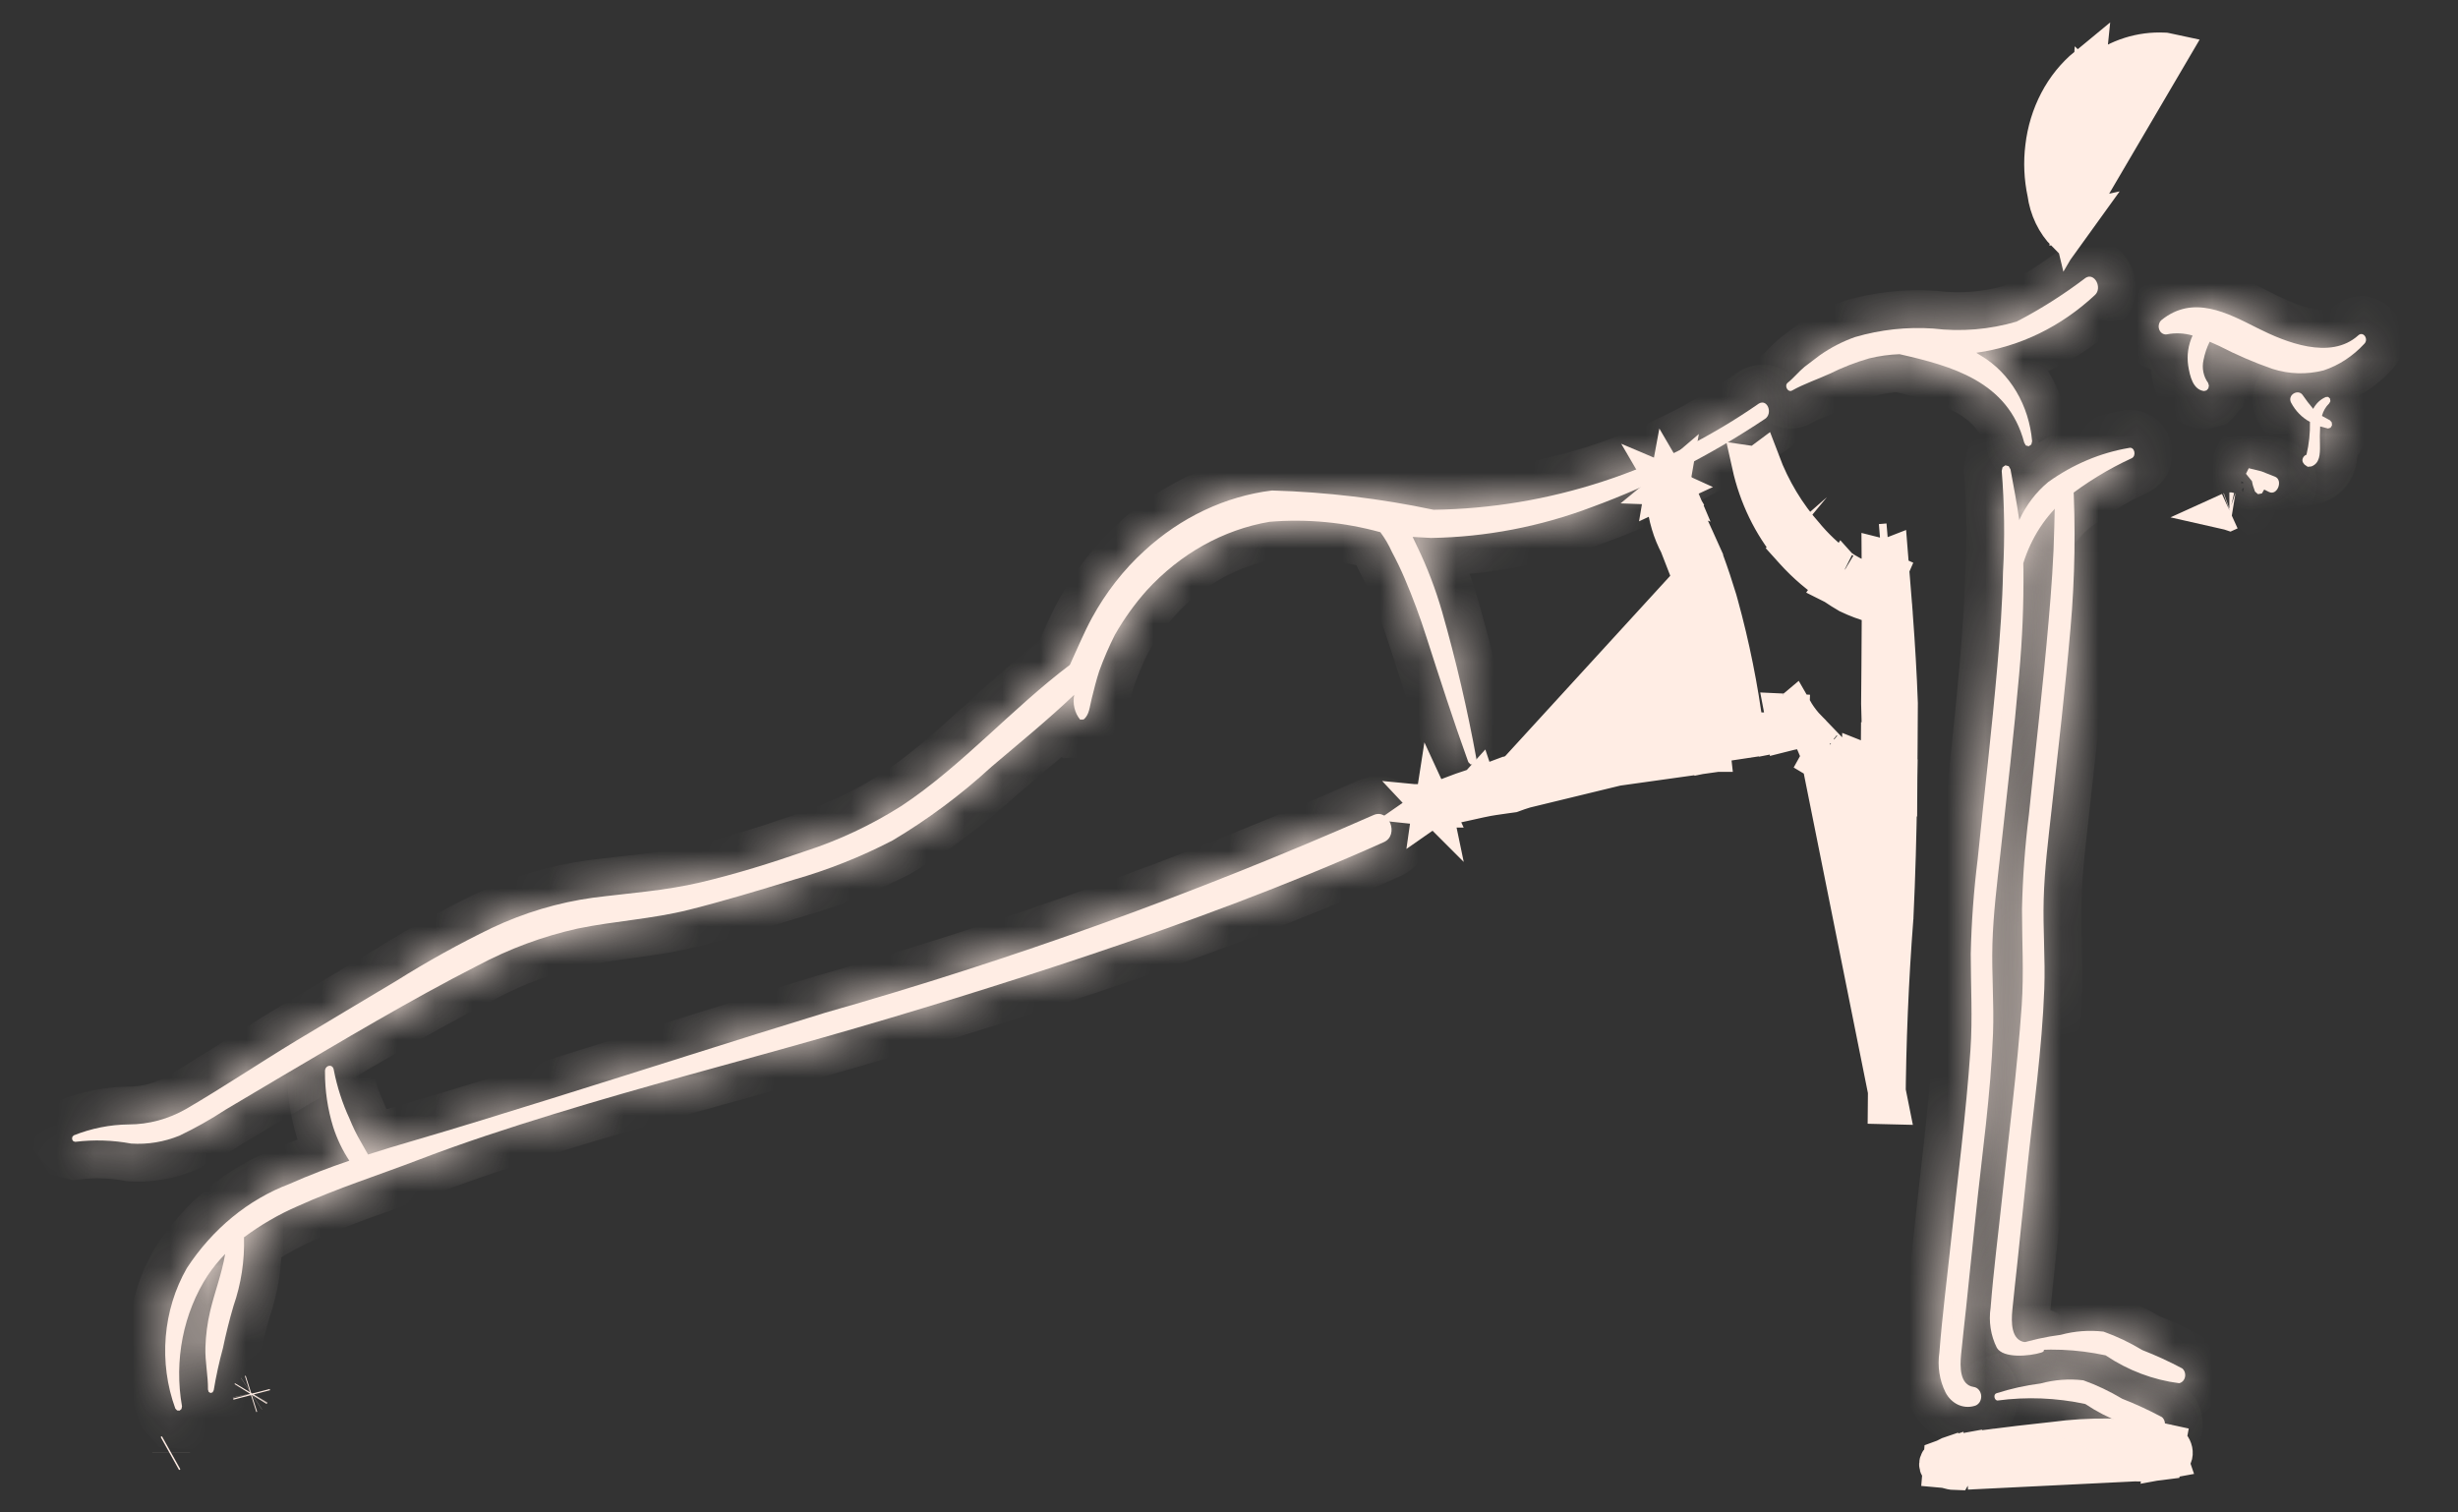 <svg width="65" height="40" viewBox="0 0 65 40" fill="none" xmlns="http://www.w3.org/2000/svg">
<rect x="0" y="0" width="65" height="40" fill="#333333" stroke="none"/>
<path d="M4.526 38.422L4.492 38.441L4.526 38.422ZM4.526 38.422L4.526 38.425L4.526 38.422Z" fill="#FFEDE4" stroke="#FFEDE4"/>
<mask id="path-2-inside-1_170_976" fill="white">
<path d="M36.315 21.559C31.589 23.639 26.752 25.383 21.831 26.781C19.399 27.525 16.977 28.31 14.547 29.065C13.337 29.441 12.128 29.819 10.912 30.174C10.518 30.289 10.124 30.408 9.732 30.534L9.542 30.198C9.429 30.004 9.329 29.8 9.244 29.588C9.054 29.18 8.914 28.745 8.826 28.294C8.802 28.123 8.586 28.17 8.594 28.336C8.591 28.835 8.664 29.332 8.81 29.804C8.913 30.124 9.057 30.424 9.238 30.697C8.701 30.88 8.169 31.082 7.649 31.314C6.564 31.725 5.618 32.502 4.94 33.54C4.627 34.085 4.436 34.708 4.383 35.354C4.33 36 4.417 36.651 4.636 37.252L4.683 37.302L4.747 37.307L4.799 37.264L4.813 37.193C4.707 36.594 4.713 35.976 4.83 35.379C4.948 34.782 5.175 34.219 5.496 33.726C5.633 33.523 5.786 33.335 5.954 33.164C5.87 33.676 5.673 34.183 5.558 34.673C5.484 34.986 5.442 35.309 5.432 35.633C5.42 36.011 5.504 36.376 5.5 36.75L5.518 36.811L5.568 36.841L5.623 36.823L5.652 36.767C5.714 36.392 5.795 36.021 5.895 35.656C5.973 35.278 6.067 34.904 6.175 34.537C6.376 33.959 6.47 33.342 6.453 32.722C6.9 32.39 7.378 32.113 7.878 31.897C8.928 31.422 10.027 31.074 11.098 30.663C12.273 30.213 13.462 29.827 14.659 29.459C17.01 28.734 19.391 28.117 21.754 27.443C24.105 26.773 26.445 26.049 28.772 25.27C31.414 24.385 34.032 23.418 36.595 22.272C37.011 22.086 36.728 21.366 36.315 21.559Z"/>
</mask>
<path d="M36.315 21.559C31.589 23.639 26.752 25.383 21.831 26.781C19.399 27.525 16.977 28.31 14.547 29.065C13.337 29.441 12.128 29.819 10.912 30.174C10.518 30.289 10.124 30.408 9.732 30.534L9.542 30.198C9.429 30.004 9.329 29.8 9.244 29.588C9.054 29.18 8.914 28.745 8.826 28.294C8.802 28.123 8.586 28.17 8.594 28.336C8.591 28.835 8.664 29.332 8.81 29.804C8.913 30.124 9.057 30.424 9.238 30.697C8.701 30.88 8.169 31.082 7.649 31.314C6.564 31.725 5.618 32.502 4.94 33.54C4.627 34.085 4.436 34.708 4.383 35.354C4.33 36 4.417 36.651 4.636 37.252L4.683 37.302L4.747 37.307L4.799 37.264L4.813 37.193C4.707 36.594 4.713 35.976 4.83 35.379C4.948 34.782 5.175 34.219 5.496 33.726C5.633 33.523 5.786 33.335 5.954 33.164C5.87 33.676 5.673 34.183 5.558 34.673C5.484 34.986 5.442 35.309 5.432 35.633C5.42 36.011 5.504 36.376 5.5 36.75L5.518 36.811L5.568 36.841L5.623 36.823L5.652 36.767C5.714 36.392 5.795 36.021 5.895 35.656C5.973 35.278 6.067 34.904 6.175 34.537C6.376 33.959 6.47 33.342 6.453 32.722C6.9 32.39 7.378 32.113 7.878 31.897C8.928 31.422 10.027 31.074 11.098 30.663C12.273 30.213 13.462 29.827 14.659 29.459C17.01 28.734 19.391 28.117 21.754 27.443C24.105 26.773 26.445 26.049 28.772 25.27C31.414 24.385 34.032 23.418 36.595 22.272C37.011 22.086 36.728 21.366 36.315 21.559Z" fill="#FFEDE4"/>
<path d="M36.315 21.559L36.717 22.474L36.727 22.47L36.737 22.465L36.315 21.559ZM21.831 26.781L21.558 25.819L21.548 25.822L21.539 25.825L21.831 26.781ZM14.547 29.065L14.844 30.02L14.844 30.02L14.547 29.065ZM10.912 30.174L11.192 31.134L11.192 31.134L10.912 30.174ZM9.732 30.534L8.861 31.025L9.26 31.734L10.036 31.486L9.732 30.534ZM9.542 30.198L10.414 29.707L10.409 29.7L10.405 29.692L9.542 30.198ZM9.244 29.588L10.172 29.217L10.162 29.192L10.151 29.167L9.244 29.588ZM8.826 28.294L7.836 28.437L7.84 28.461L7.845 28.486L8.826 28.294ZM8.594 28.336L9.594 28.342L9.594 28.314L9.593 28.287L8.594 28.336ZM8.81 29.804L7.855 30.099L7.858 30.109L8.81 29.804ZM9.238 30.697L9.561 31.643L10.79 31.224L10.07 30.142L9.238 30.697ZM7.649 31.314L8.003 32.249L8.031 32.239L8.058 32.227L7.649 31.314ZM4.94 33.54L4.103 32.993L4.087 33.017L4.073 33.042L4.94 33.54ZM4.636 37.252L3.697 37.595L3.765 37.781L3.898 37.926L4.636 37.252ZM4.683 37.302L3.945 37.977L4.212 38.27L4.608 38.299L4.683 37.302ZM4.747 37.307L4.672 38.304L5.077 38.334L5.388 38.074L4.747 37.307ZM4.799 37.264L5.44 38.031L5.708 37.807L5.778 37.465L4.799 37.264ZM4.813 37.193L5.793 37.394L5.831 37.207L5.798 37.019L4.813 37.193ZM5.496 33.726L4.667 33.167L4.662 33.174L4.658 33.18L5.496 33.726ZM5.954 33.164L6.941 33.324L7.447 30.214L5.24 32.464L5.954 33.164ZM5.558 34.673L6.531 34.902L6.532 34.901L5.558 34.673ZM5.432 35.633L6.431 35.665L6.431 35.663L5.432 35.633ZM5.5 36.75L4.5 36.739L4.498 36.889L4.541 37.033L5.5 36.75ZM5.518 36.811L4.559 37.094L4.67 37.471L5.009 37.672L5.518 36.811ZM5.568 36.841L5.06 37.702L5.45 37.932L5.88 37.791L5.568 36.841ZM5.623 36.823L5.935 37.773L6.327 37.644L6.514 37.277L5.623 36.823ZM5.652 36.767L6.543 37.221L6.613 37.083L6.638 36.931L5.652 36.767ZM5.895 35.656L6.86 35.918L6.867 35.889L6.874 35.859L5.895 35.656ZM6.175 34.537L5.231 34.209L5.223 34.231L5.217 34.253L6.175 34.537ZM6.453 32.722L5.857 31.919L5.439 32.229L5.453 32.75L6.453 32.722ZM7.878 31.897L8.275 32.814L8.283 32.811L8.29 32.808L7.878 31.897ZM11.098 30.663L10.74 29.729L10.74 29.73L11.098 30.663ZM14.659 29.459L14.953 30.414L14.953 30.414L14.659 29.459ZM21.754 27.443L21.479 26.482L21.479 26.482L21.754 27.443ZM28.772 25.27L29.089 26.218L29.09 26.218L28.772 25.27ZM36.595 22.272L36.187 21.359L36.187 21.359L36.595 22.272ZM35.912 20.644C31.228 22.706 26.434 24.434 21.558 25.819L22.105 27.743C27.07 26.333 31.95 24.573 36.717 22.474L35.912 20.644ZM21.539 25.825C19.11 26.567 16.658 27.362 14.251 28.11L14.844 30.02C17.296 29.258 19.687 28.483 22.124 27.738L21.539 25.825ZM14.251 28.11C13.036 28.487 11.837 28.862 10.631 29.215L11.192 31.134C12.418 30.776 13.637 30.395 14.844 30.02L14.251 28.11ZM10.632 29.215C10.232 29.331 9.83 29.453 9.428 29.581L10.036 31.486C10.418 31.364 10.804 31.247 11.192 31.134L10.632 29.215ZM10.603 30.043L10.414 29.707L8.671 30.689L8.861 31.025L10.603 30.043ZM10.405 29.692C10.317 29.542 10.239 29.383 10.172 29.217L8.316 29.959C8.419 30.217 8.54 30.466 8.68 30.704L10.405 29.692ZM10.151 29.167C9.996 28.833 9.88 28.476 9.808 28.104L7.845 28.486C7.947 29.014 8.113 29.526 8.337 30.009L10.151 29.167ZM9.816 28.152C9.779 27.894 9.648 27.601 9.367 27.397C9.094 27.198 8.775 27.154 8.505 27.207C7.955 27.315 7.567 27.813 7.595 28.385L9.593 28.287C9.613 28.693 9.329 29.084 8.891 29.17C8.677 29.212 8.416 29.178 8.19 29.014C7.956 28.844 7.861 28.609 7.836 28.437L9.816 28.152ZM7.594 28.33C7.591 28.931 7.678 29.529 7.855 30.099L9.766 29.508C9.65 29.135 9.592 28.74 9.594 28.342L7.594 28.33ZM7.858 30.109C7.988 30.515 8.172 30.899 8.406 31.251L10.07 30.142C9.942 29.949 9.838 29.733 9.763 29.499L7.858 30.109ZM8.915 29.75C8.357 29.941 7.795 30.153 7.24 30.401L8.058 32.227C8.542 32.01 9.044 31.819 9.561 31.643L8.915 29.75ZM7.295 30.379C5.998 30.87 4.888 31.791 4.103 32.993L5.777 34.087C6.348 33.214 7.13 32.58 8.003 32.249L7.295 30.379ZM4.073 33.042C3.684 33.719 3.451 34.484 3.386 35.272L5.38 35.435C5.421 34.931 5.57 34.452 5.807 34.038L4.073 33.042ZM3.386 35.272C3.322 36.061 3.427 36.857 3.697 37.595L5.576 36.908C5.407 36.446 5.338 35.94 5.38 35.435L3.386 35.272ZM3.898 37.926L3.945 37.977L5.421 36.627L5.375 36.577L3.898 37.926ZM4.608 38.299L4.672 38.304L4.821 36.31L4.757 36.305L4.608 38.299ZM5.388 38.074L5.44 38.031L4.158 36.496L4.106 36.539L5.388 38.074ZM5.778 37.465L5.793 37.394L3.833 36.992L3.819 37.063L5.778 37.465ZM5.798 37.019C5.713 36.541 5.718 36.048 5.812 35.572L3.849 35.186C3.708 35.904 3.701 36.646 3.828 37.367L5.798 37.019ZM5.812 35.572C5.905 35.097 6.085 34.654 6.334 34.272L4.658 33.18C4.264 33.784 3.991 34.468 3.849 35.186L5.812 35.572ZM6.325 34.285C6.429 34.132 6.543 33.991 6.668 33.864L5.24 32.464C5.028 32.679 4.837 32.915 4.667 33.167L6.325 34.285ZM4.967 33.003C4.936 33.194 4.881 33.398 4.809 33.644C4.742 33.872 4.65 34.163 4.585 34.444L6.532 34.901C6.581 34.692 6.646 34.485 6.727 34.209C6.803 33.952 6.888 33.646 6.941 33.324L4.967 33.003ZM4.585 34.443C4.495 34.823 4.444 35.212 4.432 35.603L6.431 35.663C6.439 35.406 6.473 35.15 6.531 34.902L4.585 34.443ZM4.432 35.601C4.424 35.866 4.45 36.114 4.468 36.294C4.488 36.495 4.501 36.62 4.5 36.739L6.5 36.76C6.502 36.505 6.475 36.261 6.458 36.091C6.438 35.901 6.428 35.778 6.431 35.665L4.432 35.601ZM4.541 37.033L4.559 37.094L6.477 36.528L6.459 36.467L4.541 37.033ZM5.009 37.672L5.06 37.702L6.077 35.98L6.026 35.95L5.009 37.672ZM5.88 37.791L5.935 37.773L5.312 35.872L5.257 35.89L5.88 37.791ZM6.514 37.277L6.543 37.221L4.761 36.313L4.732 36.369L6.514 37.277ZM6.638 36.931C6.695 36.589 6.769 36.251 6.86 35.918L4.929 35.394C4.822 35.791 4.733 36.195 4.665 36.602L6.638 36.931ZM6.874 35.859C6.947 35.508 7.034 35.161 7.134 34.822L5.217 34.253C5.1 34.647 4.999 35.048 4.915 35.453L6.874 35.859ZM7.12 34.865C7.361 34.171 7.473 33.433 7.452 32.694L5.453 32.75C5.467 33.251 5.391 33.748 5.231 34.209L7.12 34.865ZM7.049 33.525C7.436 33.238 7.847 33 8.275 32.814L7.48 30.979C6.908 31.227 6.364 31.542 5.857 31.919L7.049 33.525ZM8.29 32.808C9.309 32.347 10.306 32.038 11.456 31.597L10.74 29.73C9.748 30.11 8.547 30.496 7.466 30.985L8.29 32.808ZM11.456 31.597C12.6 31.159 13.764 30.781 14.953 30.414L14.364 28.503C13.159 28.874 11.946 29.267 10.74 29.729L11.456 31.597ZM14.953 30.414C17.294 29.693 19.631 29.089 22.028 28.405L21.479 26.482C19.151 27.146 16.726 27.775 14.364 28.503L14.953 30.414ZM22.028 28.405C24.394 27.73 26.748 27.002 29.089 26.218L28.455 24.322C26.142 25.095 23.817 25.815 21.479 26.482L22.028 28.405ZM29.09 26.218C31.75 25.327 34.401 24.348 37.003 23.185L36.187 21.359C33.663 22.487 31.078 23.443 28.455 24.322L29.09 26.218ZM37.003 23.185C37.879 22.794 37.881 21.877 37.696 21.407C37.595 21.149 37.398 20.867 37.076 20.688C36.718 20.49 36.286 20.469 35.892 20.652L36.737 22.465C36.55 22.552 36.308 22.549 36.106 22.438C35.941 22.346 35.866 22.219 35.835 22.14C35.803 22.059 35.78 21.935 35.822 21.785C35.872 21.607 36.004 21.441 36.187 21.359L37.003 23.185Z" fill="#FFEDE4" mask="url(#path-2-inside-1_170_976)"/>
<mask id="path-4-inside-2_170_976" fill="white">
<path d="M46.512 10.673C43.925 12.469 40.951 13.44 37.91 13.482C36.501 13.184 35.072 13.013 33.638 12.972C32.399 13.126 31.227 13.68 30.262 14.567C29.715 15.065 29.247 15.664 28.878 16.338C28.663 16.733 28.485 17.164 28.292 17.584C26.754 18.743 25.429 20.264 23.83 21.32C23.031 21.824 22.183 22.223 21.303 22.508C20.392 22.825 19.459 23.115 18.526 23.336C17.584 23.558 16.634 23.62 15.681 23.742C14.761 23.869 13.861 24.138 13.007 24.541C12.146 24.958 11.305 25.423 10.487 25.937C9.601 26.469 8.712 26.993 7.827 27.528C6.855 28.116 5.905 28.755 4.925 29.327C4.452 29.597 3.93 29.738 3.4 29.738C2.905 29.744 2.414 29.842 1.948 30.028L1.91 30.073L1.907 30.134L1.94 30.184L1.993 30.198C2.485 30.138 2.981 30.153 3.468 30.244C3.903 30.273 4.338 30.201 4.747 30.034C5.167 29.834 5.575 29.603 5.969 29.345L7.325 28.54C9.079 27.509 10.827 26.459 12.629 25.538C13.472 25.09 14.36 24.761 15.274 24.558C16.254 24.357 17.248 24.305 18.222 24.06C19.153 23.826 20.076 23.546 20.996 23.264C21.891 23.009 22.763 22.663 23.602 22.228C24.529 21.677 25.406 21.024 26.219 20.279C26.951 19.655 27.705 19.045 28.407 18.375C28.384 18.49 28.386 18.61 28.413 18.725C28.44 18.839 28.492 18.944 28.563 19.031L28.654 19.028C28.808 18.909 28.816 18.683 28.865 18.493C28.928 18.244 28.988 17.989 29.069 17.746C29.189 17.416 29.328 17.094 29.485 16.784C29.727 16.361 30.008 15.969 30.325 15.614C31.212 14.644 32.348 14.009 33.572 13.8C34.556 13.718 35.545 13.811 36.503 14.075C36.621 14.233 36.723 14.407 36.806 14.592C36.932 14.827 37.048 15.068 37.153 15.316C37.364 15.813 37.553 16.322 37.718 16.841C38.077 17.95 38.432 19.061 38.828 20.154L38.885 20.216L38.964 20.221L39.027 20.168L39.045 20.082C38.805 18.764 38.502 17.462 38.136 16.181C37.963 15.583 37.742 15.003 37.475 14.45L37.356 14.2L37.844 14.227C39.291 14.204 40.725 13.929 42.096 13.411C43.693 12.825 45.228 12.043 46.672 11.08C46.889 10.939 46.741 10.539 46.512 10.673Z"/>
</mask>
<path d="M46.512 10.673C43.925 12.469 40.951 13.44 37.91 13.482C36.501 13.184 35.072 13.013 33.638 12.972C32.399 13.126 31.227 13.68 30.262 14.567C29.715 15.065 29.247 15.664 28.878 16.338C28.663 16.733 28.485 17.164 28.292 17.584C26.754 18.743 25.429 20.264 23.83 21.32C23.031 21.824 22.183 22.223 21.303 22.508C20.392 22.825 19.459 23.115 18.526 23.336C17.584 23.558 16.634 23.62 15.681 23.742C14.761 23.869 13.861 24.138 13.007 24.541C12.146 24.958 11.305 25.423 10.487 25.937C9.601 26.469 8.712 26.993 7.827 27.528C6.855 28.116 5.905 28.755 4.925 29.327C4.452 29.597 3.93 29.738 3.4 29.738C2.905 29.744 2.414 29.842 1.948 30.028L1.91 30.073L1.907 30.134L1.94 30.184L1.993 30.198C2.485 30.138 2.981 30.153 3.468 30.244C3.903 30.273 4.338 30.201 4.747 30.034C5.167 29.834 5.575 29.603 5.969 29.345L7.325 28.54C9.079 27.509 10.827 26.459 12.629 25.538C13.472 25.09 14.36 24.761 15.274 24.558C16.254 24.357 17.248 24.305 18.222 24.06C19.153 23.826 20.076 23.546 20.996 23.264C21.891 23.009 22.763 22.663 23.602 22.228C24.529 21.677 25.406 21.024 26.219 20.279C26.951 19.655 27.705 19.045 28.407 18.375C28.384 18.49 28.386 18.61 28.413 18.725C28.44 18.839 28.492 18.944 28.563 19.031L28.654 19.028C28.808 18.909 28.816 18.683 28.865 18.493C28.928 18.244 28.988 17.989 29.069 17.746C29.189 17.416 29.328 17.094 29.485 16.784C29.727 16.361 30.008 15.969 30.325 15.614C31.212 14.644 32.348 14.009 33.572 13.8C34.556 13.718 35.545 13.811 36.503 14.075C36.621 14.233 36.723 14.407 36.806 14.592C36.932 14.827 37.048 15.068 37.153 15.316C37.364 15.813 37.553 16.322 37.718 16.841C38.077 17.95 38.432 19.061 38.828 20.154L38.885 20.216L38.964 20.221L39.027 20.168L39.045 20.082C38.805 18.764 38.502 17.462 38.136 16.181C37.963 15.583 37.742 15.003 37.475 14.45L37.356 14.2L37.844 14.227C39.291 14.204 40.725 13.929 42.096 13.411C43.693 12.825 45.228 12.043 46.672 11.08C46.889 10.939 46.741 10.539 46.512 10.673Z" fill="#FFEDE4"/>
<path d="M46.512 10.673L46.007 9.81L45.974 9.83L45.942 9.852L46.512 10.673ZM37.91 13.482L37.703 14.461L37.812 14.484L37.924 14.482L37.91 13.482ZM33.638 12.972L33.666 11.973L33.59 11.971L33.514 11.98L33.638 12.972ZM30.262 14.567L30.936 15.306L30.939 15.303L30.262 14.567ZM28.878 16.338L28.001 15.857L28 15.859L28.878 16.338ZM28.292 17.584L28.894 18.382L29.095 18.23L29.2 18.002L28.292 17.584ZM23.83 21.32L24.364 22.165L24.372 22.16L24.381 22.154L23.83 21.32ZM21.303 22.508L20.994 21.557L20.985 21.56L20.975 21.564L21.303 22.508ZM18.526 23.336L18.756 24.309L18.756 24.309L18.526 23.336ZM15.681 23.742L15.553 22.75L15.544 22.752L15.681 23.742ZM13.007 24.541L12.58 23.637L12.572 23.641L13.007 24.541ZM10.487 25.937L11.002 26.794L11.01 26.789L11.018 26.784L10.487 25.937ZM7.827 27.528L7.31 26.672L7.31 26.672L7.827 27.528ZM4.925 29.327L5.421 30.196L5.429 30.191L4.925 29.327ZM3.4 29.738L3.401 28.738L3.388 28.738L3.4 29.738ZM1.948 30.028L1.577 29.099L1.342 29.193L1.18 29.388L1.948 30.028ZM1.91 30.073L1.142 29.433L0.928 29.689L0.912 30.023L1.91 30.073ZM1.907 30.134L0.909 30.084L0.892 30.413L1.074 30.687L1.907 30.134ZM1.94 30.184L1.107 30.736L1.316 31.052L1.682 31.15L1.94 30.184ZM1.993 30.198L1.735 31.164L1.923 31.214L2.115 31.19L1.993 30.198ZM3.468 30.244L3.284 31.227L3.343 31.238L3.403 31.242L3.468 30.244ZM4.747 30.034L5.125 30.96L5.152 30.949L5.179 30.936L4.747 30.034ZM5.969 29.345L5.458 28.485L5.439 28.496L5.42 28.509L5.969 29.345ZM7.325 28.54L6.818 27.678L6.815 27.68L7.325 28.54ZM12.629 25.538L13.084 26.429L13.091 26.425L13.098 26.421L12.629 25.538ZM15.274 24.558L15.073 23.579L15.065 23.58L15.057 23.582L15.274 24.558ZM18.222 24.06L18.466 25.03L18.466 25.03L18.222 24.06ZM20.996 23.264L20.722 22.302L20.712 22.305L20.702 22.308L20.996 23.264ZM23.602 22.228L24.062 23.116L24.088 23.102L24.112 23.088L23.602 22.228ZM26.219 20.279L25.571 19.518L25.557 19.529L25.544 19.542L26.219 20.279ZM28.407 18.375L29.388 18.573L30.016 15.46L27.717 17.651L28.407 18.375ZM28.413 18.725L29.386 18.494L28.413 18.725ZM28.563 19.031L27.79 19.666L28.106 20.05L28.602 20.031L28.563 19.031ZM28.654 19.028L28.693 20.027L29.012 20.015L29.265 19.82L28.654 19.028ZM28.865 18.493L29.834 18.74L29.834 18.74L28.865 18.493ZM29.069 17.746L28.13 17.403L28.125 17.416L28.12 17.43L29.069 17.746ZM29.485 16.784L28.617 16.287L28.604 16.31L28.591 16.334L29.485 16.784ZM30.325 15.614L29.587 14.939L29.578 14.948L30.325 15.614ZM33.572 13.8L33.49 12.803L33.446 12.807L33.404 12.814L33.572 13.8ZM36.503 14.075L37.305 13.477L37.099 13.202L36.768 13.11L36.503 14.075ZM36.806 14.592L35.894 15.003L35.909 15.035L35.925 15.066L36.806 14.592ZM37.153 15.316L36.231 15.705L36.232 15.707L37.153 15.316ZM37.718 16.841L36.766 17.145L36.767 17.149L37.718 16.841ZM38.828 20.154L37.888 20.495L37.956 20.683L38.092 20.831L38.828 20.154ZM38.885 20.216L38.148 20.892L38.417 21.184L38.812 21.213L38.885 20.216ZM38.964 20.221L38.891 21.219L39.294 21.248L39.605 20.989L38.964 20.221ZM39.027 20.168L39.668 20.936L39.936 20.712L40.007 20.37L39.027 20.168ZM39.045 20.082L40.024 20.284L40.064 20.094L40.029 19.903L39.045 20.082ZM38.136 16.181L39.097 15.906L39.096 15.903L38.136 16.181ZM37.475 14.45L36.573 14.882L36.574 14.883L37.475 14.45ZM37.356 14.2L37.41 13.202L35.726 13.11L36.454 14.632L37.356 14.2ZM37.844 14.227L37.79 15.225L37.825 15.227L37.86 15.227L37.844 14.227ZM42.096 13.411L41.752 12.473L41.743 12.476L42.096 13.411ZM46.672 11.08L46.127 10.242L46.118 10.248L46.672 11.08ZM45.942 9.852C43.512 11.539 40.731 12.443 37.897 12.482L37.924 14.482C41.172 14.437 44.337 13.4 47.082 11.495L45.942 9.852ZM38.117 12.504C36.649 12.193 35.161 12.016 33.666 11.973L33.609 13.972C34.983 14.011 36.352 14.175 37.703 14.461L38.117 12.504ZM33.514 11.98C32.059 12.161 30.695 12.81 29.585 13.83L30.939 15.303C31.758 14.55 32.74 14.091 33.761 13.965L33.514 11.98ZM29.588 13.828C28.957 14.403 28.421 15.09 28.001 15.857L29.756 16.818C30.073 16.237 30.474 15.727 30.936 15.306L29.588 13.828ZM28 15.859C27.763 16.294 27.553 16.796 27.383 17.166L29.2 18.002C29.416 17.533 29.563 17.172 29.756 16.816L28 15.859ZM27.69 16.785C26.875 17.4 26.117 18.11 25.411 18.75C24.689 19.407 24.008 20.004 23.279 20.485L24.381 22.154C25.251 21.58 26.032 20.888 26.756 20.231C27.497 19.557 28.171 18.927 28.894 18.382L27.69 16.785ZM23.296 20.474C22.566 20.935 21.794 21.298 20.994 21.557L21.612 23.459C22.573 23.148 23.496 22.713 24.364 22.165L23.296 20.474ZM20.975 21.564C20.084 21.874 19.185 22.152 18.296 22.362L18.756 24.309C19.733 24.078 20.701 23.776 21.632 23.453L20.975 21.564ZM18.296 22.362C17.422 22.569 16.589 22.617 15.553 22.75L15.808 24.734C16.679 24.622 17.746 24.547 18.756 24.309L18.296 22.362ZM15.544 22.752C14.522 22.892 13.525 23.191 12.58 23.637L13.434 25.445C14.198 25.085 15 24.845 15.817 24.733L15.544 22.752ZM12.572 23.641C11.678 24.073 10.805 24.557 9.956 25.09L11.018 26.784C11.806 26.29 12.615 25.842 13.443 25.441L12.572 23.641ZM9.972 25.079C9.099 25.604 8.193 26.138 7.31 26.672L8.345 28.383C9.231 27.848 10.103 27.334 11.002 26.794L9.972 25.079ZM7.31 26.672C6.252 27.312 5.421 27.88 4.421 28.464L5.429 30.191C6.388 29.631 7.457 28.92 8.345 28.383L7.31 26.672ZM4.428 28.459C4.103 28.645 3.752 28.738 3.401 28.738L3.4 30.738C4.109 30.738 4.802 30.55 5.421 30.195L4.428 28.459ZM3.388 28.738C2.768 28.745 2.156 28.868 1.577 29.099L2.319 30.957C2.673 30.816 3.042 30.742 3.413 30.738L3.388 28.738ZM1.18 29.388L1.142 29.433L2.679 30.713L2.716 30.669L1.18 29.388ZM0.912 30.023L0.909 30.084L2.906 30.184L2.909 30.123L0.912 30.023ZM1.074 30.687L1.107 30.736L2.773 29.631L2.741 29.582L1.074 30.687ZM1.682 31.15L1.735 31.164L2.251 29.232L2.198 29.218L1.682 31.15ZM2.115 31.19C2.504 31.143 2.898 31.155 3.284 31.227L3.652 29.262C3.064 29.151 2.465 29.133 1.871 29.205L2.115 31.19ZM3.403 31.242C3.991 31.281 4.578 31.184 5.125 30.96L4.369 29.109C4.098 29.219 3.814 29.265 3.534 29.247L3.403 31.242ZM5.179 30.936C5.639 30.716 6.086 30.464 6.517 30.181L5.42 28.509C5.063 28.743 4.694 28.951 4.315 29.132L5.179 30.936ZM6.479 30.205L7.836 29.4L6.815 27.68L5.458 28.485L6.479 30.205ZM7.832 29.402C9.598 28.363 11.315 27.332 13.084 26.429L12.175 24.648C10.339 25.585 8.559 26.654 6.818 27.678L7.832 29.402ZM13.098 26.421C13.863 26.015 14.667 25.718 15.491 25.535L15.057 23.582C14.054 23.805 13.081 24.166 12.16 24.655L13.098 26.421ZM15.476 25.538C15.926 25.445 16.379 25.387 16.888 25.316C17.383 25.247 17.922 25.167 18.466 25.03L17.979 23.09C17.549 23.198 17.103 23.267 16.612 23.335C16.136 23.401 15.602 23.47 15.073 23.579L15.476 25.538ZM18.466 25.03C19.425 24.789 20.371 24.501 21.289 24.22L20.702 22.308C19.781 22.59 18.881 22.864 17.979 23.09L18.466 25.03ZM21.269 24.226C22.23 23.953 23.165 23.581 24.062 23.116L23.142 21.34C22.362 21.744 21.552 22.066 20.722 22.302L21.269 24.226ZM24.112 23.088C25.1 22.501 26.032 21.807 26.895 21.016L25.544 19.542C24.78 20.241 23.958 20.853 23.091 21.368L24.112 23.088ZM26.867 21.041C27.575 20.438 28.368 19.794 29.097 19.099L27.717 17.651C27.042 18.295 26.328 18.873 25.571 19.518L26.867 21.041ZM27.427 18.177C27.375 18.434 27.38 18.701 27.44 18.956L29.386 18.494C29.392 18.52 29.393 18.547 29.388 18.573L27.427 18.177ZM27.44 18.956C27.501 19.211 27.618 19.456 27.79 19.666L29.336 18.397C29.366 18.433 29.38 18.467 29.386 18.494L27.44 18.956ZM28.602 20.031L28.693 20.027L28.615 18.029L28.525 18.032L28.602 20.031ZM29.265 19.82C29.588 19.57 29.709 19.243 29.76 19.064C29.786 18.973 29.804 18.886 29.814 18.837C29.826 18.774 29.83 18.756 29.834 18.74L27.896 18.247C27.885 18.289 27.876 18.329 27.869 18.361C27.863 18.391 27.857 18.424 27.853 18.444C27.848 18.467 27.845 18.482 27.842 18.494C27.839 18.506 27.838 18.511 27.838 18.51C27.838 18.51 27.841 18.502 27.846 18.488C27.852 18.474 27.861 18.453 27.876 18.426C27.907 18.371 27.96 18.3 28.043 18.236L29.265 19.82ZM29.834 18.74C29.904 18.463 29.951 18.261 30.017 18.062L28.12 17.43C28.024 17.718 27.952 18.024 27.896 18.247L29.834 18.74ZM30.008 18.089C30.116 17.795 30.239 17.509 30.378 17.233L28.591 16.334C28.418 16.68 28.263 17.037 28.13 17.403L30.008 18.089ZM30.353 17.28C30.561 16.917 30.802 16.581 31.071 16.28L29.578 14.948C29.215 15.356 28.892 15.805 28.617 16.287L30.353 17.28ZM31.062 16.289C31.81 15.472 32.749 14.955 33.741 14.786L33.404 12.814C31.947 13.063 30.615 13.815 29.587 14.939L31.062 16.289ZM33.655 14.796C34.52 14.725 35.392 14.806 36.237 15.039L36.768 13.11C35.697 12.816 34.591 12.712 33.49 12.803L33.655 14.796ZM35.7 14.672C35.775 14.771 35.84 14.882 35.894 15.003L37.718 14.181C37.605 13.932 37.467 13.696 37.305 13.477L35.7 14.672ZM35.925 15.066C36.037 15.273 36.139 15.486 36.231 15.705L38.074 14.927C37.957 14.65 37.828 14.38 37.687 14.118L35.925 15.066ZM36.232 15.707C36.432 16.176 36.61 16.655 36.766 17.145L38.671 16.537C38.496 15.989 38.297 15.45 38.073 14.924L36.232 15.707ZM36.767 17.149C37.123 18.252 37.484 19.382 37.888 20.495L39.768 19.813C39.379 18.741 39.031 17.649 38.67 16.533L36.767 17.149ZM38.092 20.831L38.148 20.892L39.621 19.539L39.564 19.477L38.092 20.831ZM38.812 21.213L38.891 21.219L39.036 19.224L38.958 19.218L38.812 21.213ZM39.605 20.989L39.668 20.936L38.386 19.401L38.322 19.454L39.605 20.989ZM40.007 20.37L40.024 20.284L38.066 19.88L38.048 19.966L40.007 20.37ZM40.029 19.903C39.783 18.553 39.472 17.219 39.097 15.906L37.174 16.456C37.531 17.705 37.827 18.975 38.061 20.261L40.029 19.903ZM39.096 15.903C38.908 15.252 38.667 14.621 38.377 14.016L36.574 14.883C36.816 15.386 37.017 15.913 37.175 16.459L39.096 15.903ZM38.377 14.018L38.258 13.769L36.454 14.632L36.573 14.882L38.377 14.018ZM37.302 15.199L37.79 15.225L37.898 13.228L37.41 13.202L37.302 15.199ZM37.86 15.227C39.423 15.202 40.972 14.905 42.45 14.347L41.743 12.476C40.478 12.953 39.158 13.206 37.828 13.227L37.86 15.227ZM42.441 14.35C44.113 13.736 45.718 12.918 47.227 11.912L46.118 10.248C44.737 11.168 43.273 11.914 41.752 12.473L42.441 14.35ZM47.218 11.918C47.835 11.516 47.846 10.817 47.693 10.416C47.61 10.199 47.432 9.923 47.103 9.762C46.726 9.578 46.319 9.627 46.007 9.81L47.017 11.536C46.819 11.652 46.517 11.701 46.225 11.559C45.981 11.44 45.87 11.248 45.825 11.131C45.749 10.932 45.727 10.503 46.127 10.242L47.218 11.918Z" fill="#FFEDE4" mask="url(#path-4-inside-2_170_976)"/>
<path d="M6.649 36.861L6.657 36.892L6.649 36.861ZM6.649 36.861L6.652 36.859L6.649 36.861ZM6.649 36.861L6.648 36.856L6.649 36.861ZM6.649 36.861L6.627 36.868M6.649 36.861L6.627 36.868M6.627 36.868L6.638 36.85M6.627 36.868L6.638 36.85M6.638 36.85L6.644 36.84L6.638 36.85Z" fill="#FFEDE4" stroke="#FFEDE4"/>
<mask id="path-7-inside-3_170_976" fill="white">
<path d="M55.152 7.349C54.572 7.789 53.963 8.176 53.328 8.505C52.61 8.716 51.863 8.779 51.124 8.689C50.429 8.641 49.731 8.717 49.056 8.914C48.727 9.03 48.412 9.192 48.12 9.398L47.724 9.698C47.564 9.828 47.435 9.996 47.276 10.121C47.175 10.2 47.279 10.39 47.389 10.329C47.701 10.153 48.061 10.033 48.386 9.884C48.722 9.717 49.07 9.581 49.426 9.479C49.691 9.414 49.961 9.377 50.232 9.367C51.584 9.674 53.103 10.076 53.529 11.707L53.572 11.782L53.649 11.802L53.717 11.756L53.738 11.67C53.697 11.2 53.554 10.748 53.32 10.354C53.087 9.961 52.771 9.639 52.4 9.416L52.261 9.33C53.415 9.168 54.504 8.638 55.398 7.803C55.603 7.618 55.391 7.196 55.152 7.349Z"/>
</mask>
<path d="M55.152 7.349C54.572 7.789 53.963 8.176 53.328 8.505C52.61 8.716 51.863 8.779 51.124 8.689C50.429 8.641 49.731 8.717 49.056 8.914C48.727 9.03 48.412 9.192 48.12 9.398L47.724 9.698C47.564 9.828 47.435 9.996 47.276 10.121C47.175 10.2 47.279 10.39 47.389 10.329C47.701 10.153 48.061 10.033 48.386 9.884C48.722 9.717 49.07 9.581 49.426 9.479C49.691 9.414 49.961 9.377 50.232 9.367C51.584 9.674 53.103 10.076 53.529 11.707L53.572 11.782L53.649 11.802L53.717 11.756L53.738 11.67C53.697 11.2 53.554 10.748 53.32 10.354C53.087 9.961 52.771 9.639 52.4 9.416L52.261 9.33C53.415 9.168 54.504 8.638 55.398 7.803C55.603 7.618 55.391 7.196 55.152 7.349Z" fill="#FFEDE4"/>
<path d="M55.152 7.349L54.612 6.507L54.579 6.529L54.547 6.553L55.152 7.349ZM53.328 8.505L53.61 9.465L53.703 9.437L53.789 9.393L53.328 8.505ZM51.124 8.689L51.245 7.696L51.219 7.693L51.193 7.691L51.124 8.689ZM49.056 8.914L48.776 7.954L48.75 7.962L48.725 7.971L49.056 8.914ZM48.12 9.398L47.544 8.581L47.531 8.59L47.517 8.6L48.12 9.398ZM47.724 9.698L47.121 8.9L47.105 8.912L47.089 8.925L47.724 9.698ZM47.276 10.121L46.657 9.336L46.657 9.336L47.276 10.121ZM47.389 10.329L46.899 9.457L46.898 9.457L47.389 10.329ZM48.386 9.884L48.804 10.792L48.817 10.786L48.831 10.779L48.386 9.884ZM49.426 9.479L49.189 8.508L49.169 8.512L49.15 8.518L49.426 9.479ZM50.232 9.367L50.453 8.392L50.327 8.363L50.197 8.368L50.232 9.367ZM53.529 11.707L52.561 11.96L52.596 12.092L52.665 12.211L53.529 11.707ZM53.572 11.782L52.708 12.285L52.918 12.646L53.322 12.75L53.572 11.782ZM53.649 11.802L53.399 12.77L53.835 12.883L54.208 12.632L53.649 11.802ZM53.717 11.756L54.276 12.586L54.598 12.369L54.689 11.992L53.717 11.756ZM53.738 11.67L54.71 11.906L54.749 11.747L54.734 11.584L53.738 11.67ZM52.4 9.416L51.874 10.267L51.885 10.273L52.4 9.416ZM52.261 9.33L52.122 8.34L49.381 8.725L51.735 10.181L52.261 9.33ZM55.398 7.803L54.728 7.061L54.722 7.066L54.716 7.072L55.398 7.803ZM54.547 6.553C54.012 6.959 53.45 7.315 52.867 7.618L53.789 9.393C54.475 9.037 55.133 8.619 55.757 8.146L54.547 6.553ZM53.046 7.546C52.457 7.719 51.847 7.769 51.245 7.696L51.004 9.682C51.878 9.788 52.762 9.714 53.61 9.465L53.046 7.546ZM51.193 7.691C50.379 7.636 49.563 7.725 48.776 7.954L49.336 9.874C49.899 9.71 50.479 9.647 51.056 9.687L51.193 7.691ZM48.725 7.971C48.307 8.117 47.91 8.323 47.544 8.581L48.696 10.216C48.915 10.062 49.147 9.942 49.387 9.858L48.725 7.971ZM47.517 8.6L47.121 8.9L48.326 10.496L48.723 10.196L47.517 8.6ZM47.089 8.925C46.959 9.032 46.847 9.149 46.785 9.212C46.707 9.291 46.678 9.319 46.657 9.336L47.894 10.907C48.032 10.798 48.148 10.679 48.215 10.611C48.297 10.527 48.329 10.495 48.358 10.471L47.089 8.925ZM46.657 9.336C46.086 9.785 46.209 10.453 46.377 10.758C46.472 10.933 46.642 11.132 46.91 11.249C47.212 11.382 47.569 11.374 47.88 11.2L46.898 9.457C47.154 9.313 47.457 9.306 47.712 9.417C47.932 9.514 48.062 9.672 48.13 9.797C48.243 10.003 48.364 10.537 47.894 10.907L46.657 9.336ZM47.879 11.2C47.981 11.143 48.105 11.087 48.267 11.02C48.412 10.959 48.619 10.877 48.804 10.792L47.968 8.975C47.828 9.04 47.693 9.092 47.498 9.173C47.322 9.247 47.109 9.339 46.899 9.457L47.879 11.2ZM48.831 10.779C49.113 10.639 49.405 10.525 49.702 10.44L49.15 8.518C48.734 8.637 48.33 8.795 47.94 8.988L48.831 10.779ZM49.663 10.451C49.862 10.402 50.065 10.374 50.268 10.367L50.197 8.368C49.857 8.38 49.52 8.427 49.189 8.508L49.663 10.451ZM50.011 10.342C51.456 10.67 52.307 10.988 52.561 11.96L54.496 11.455C53.898 9.165 51.712 8.677 50.453 8.392L50.011 10.342ZM52.665 12.211L52.708 12.285L54.436 11.279L54.393 11.204L52.665 12.211ZM53.322 12.75L53.399 12.77L53.899 10.834L53.822 10.814L53.322 12.75ZM54.208 12.632L54.276 12.586L53.159 10.927L53.091 10.972L54.208 12.632ZM54.689 11.992L54.71 11.906L52.766 11.435L52.745 11.521L54.689 11.992ZM54.734 11.584C54.681 10.969 54.493 10.371 54.18 9.844L52.461 10.865C52.615 11.125 52.714 11.431 52.742 11.757L54.734 11.584ZM54.18 9.844C53.867 9.317 53.436 8.872 52.915 8.559L51.885 10.273C52.106 10.406 52.307 10.606 52.461 10.865L54.18 9.844ZM52.926 8.566L52.787 8.48L51.735 10.181L51.874 10.267L52.926 8.566ZM52.4 10.321C53.768 10.128 55.044 9.502 56.081 8.534L54.716 7.072C53.964 7.775 53.062 8.208 52.122 8.34L52.4 10.321ZM56.069 8.545C56.621 8.046 56.517 7.348 56.328 6.986C56.222 6.783 56.025 6.539 55.704 6.406C55.337 6.254 54.935 6.3 54.612 6.507L55.691 8.191C55.488 8.322 55.202 8.363 54.936 8.253C54.716 8.161 54.604 8.006 54.555 7.913C54.481 7.77 54.38 7.376 54.728 7.061L56.069 8.545Z" fill="#FFEDE4" mask="url(#path-7-inside-3_170_976)"/>
<mask id="path-9-inside-4_170_976" fill="white">
<path d="M56.302 11.846C55.542 11.975 54.815 12.282 54.167 12.746C53.845 13.011 53.582 13.356 53.398 13.754C53.334 13.307 53.25 12.864 53.166 12.413L53.118 12.329L53.032 12.306L52.956 12.357L52.934 12.454C53.006 13.344 53.018 14.239 52.968 15.131C52.952 15.959 52.891 16.789 52.819 17.613C52.671 19.317 52.471 21.016 52.299 22.717C52.195 23.55 52.134 24.388 52.115 25.228C52.115 26.079 52.166 26.924 52.107 27.774C51.99 29.477 51.766 31.176 51.587 32.872C51.486 33.835 51.361 34.8 51.286 35.765C51.23 36.131 51.288 36.507 51.45 36.83C51.526 36.973 51.64 37.085 51.776 37.149C51.912 37.212 52.063 37.225 52.206 37.184C52.26 37.173 52.307 37.141 52.342 37.094C52.376 37.047 52.393 36.987 52.392 36.926C52.39 36.866 52.369 36.807 52.333 36.762C52.297 36.717 52.247 36.688 52.193 36.681C51.821 36.626 51.829 36.147 51.859 35.83C51.898 35.416 51.949 35.002 51.992 34.589L52.246 32.144C52.412 30.546 52.646 28.936 52.704 27.328C52.733 26.54 52.666 25.753 52.688 24.965C52.711 24.168 52.81 23.376 52.898 22.585C53.073 20.995 53.258 19.405 53.397 17.811C53.48 16.897 53.517 15.979 53.508 15.06L53.504 14.896C53.715 14.218 54.102 13.626 54.614 13.196C55.163 12.764 55.753 12.403 56.373 12.118C56.502 12.054 56.446 11.809 56.302 11.846Z"/>
</mask>
<path d="M56.302 11.846C55.542 11.975 54.815 12.282 54.167 12.746C53.845 13.011 53.582 13.356 53.398 13.754C53.334 13.307 53.25 12.864 53.166 12.413L53.118 12.329L53.032 12.306L52.956 12.357L52.934 12.454C53.006 13.344 53.018 14.239 52.968 15.131C52.952 15.959 52.891 16.789 52.819 17.613C52.671 19.317 52.471 21.016 52.299 22.717C52.195 23.55 52.134 24.388 52.115 25.228C52.115 26.079 52.166 26.924 52.107 27.774C51.99 29.477 51.766 31.176 51.587 32.872C51.486 33.835 51.361 34.8 51.286 35.765C51.23 36.131 51.288 36.507 51.45 36.83C51.526 36.973 51.64 37.085 51.776 37.149C51.912 37.212 52.063 37.225 52.206 37.184C52.26 37.173 52.307 37.141 52.342 37.094C52.376 37.047 52.393 36.987 52.392 36.926C52.39 36.866 52.369 36.807 52.333 36.762C52.297 36.717 52.247 36.688 52.193 36.681C51.821 36.626 51.829 36.147 51.859 35.83C51.898 35.416 51.949 35.002 51.992 34.589L52.246 32.144C52.412 30.546 52.646 28.936 52.704 27.328C52.733 26.54 52.666 25.753 52.688 24.965C52.711 24.168 52.81 23.376 52.898 22.585C53.073 20.995 53.258 19.405 53.397 17.811C53.48 16.897 53.517 15.979 53.508 15.06L53.504 14.896C53.715 14.218 54.102 13.626 54.614 13.196C55.163 12.764 55.753 12.403 56.373 12.118C56.502 12.054 56.446 11.809 56.302 11.846Z" fill="#FFEDE4"/>
<path d="M56.302 11.846L56.47 12.832L56.511 12.825L56.551 12.814L56.302 11.846ZM54.167 12.746L53.584 11.933L53.556 11.953L53.53 11.975L54.167 12.746ZM53.398 13.754L52.408 13.895L52.885 17.242L54.305 14.174L53.398 13.754ZM53.166 12.413L54.149 12.229L54.118 12.065L54.036 11.921L53.166 12.413ZM53.118 12.329L53.989 11.836L53.781 11.469L53.373 11.362L53.118 12.329ZM53.032 12.306L53.287 11.339L52.846 11.223L52.469 11.479L53.032 12.306ZM52.956 12.357L52.393 11.531L52.069 11.752L51.981 12.134L52.956 12.357ZM52.934 12.454L51.959 12.231L51.925 12.381L51.937 12.535L52.934 12.454ZM52.968 15.131L51.97 15.075L51.969 15.093L51.969 15.111L52.968 15.131ZM52.819 17.613L51.823 17.527L51.823 17.527L52.819 17.613ZM52.299 22.717L53.291 22.841L53.293 22.829L53.294 22.818L52.299 22.717ZM52.115 25.228L51.115 25.206L51.115 25.217V25.228H52.115ZM52.107 27.774L53.105 27.843L53.105 27.843L52.107 27.774ZM51.587 32.872L52.582 32.977L52.582 32.977L51.587 32.872ZM51.286 35.765L52.274 35.919L52.28 35.881L52.283 35.843L51.286 35.765ZM51.45 36.83L50.558 37.281L50.562 37.288L50.565 37.296L51.45 36.83ZM52.206 37.184L52.002 36.206L51.968 36.213L51.934 36.222L52.206 37.184ZM52.193 36.681L52.048 37.67L52.054 37.671L52.193 36.681ZM51.859 35.83L52.855 35.924L52.855 35.923L51.859 35.83ZM51.992 34.589L50.997 34.485L50.997 34.485L51.992 34.589ZM52.246 32.144L53.241 32.248L53.241 32.248L52.246 32.144ZM52.704 27.328L53.704 27.364L53.704 27.364L52.704 27.328ZM52.688 24.965L51.688 24.937L51.688 24.937L52.688 24.965ZM52.898 22.585L51.904 22.476L51.904 22.476L52.898 22.585ZM53.397 17.811L52.401 17.72L52.4 17.725L53.397 17.811ZM53.508 15.06L54.508 15.05L54.508 15.043L54.508 15.035L53.508 15.06ZM53.504 14.896L52.549 14.598L52.5 14.756L52.504 14.921L53.504 14.896ZM54.614 13.196L53.996 12.41L53.984 12.42L53.972 12.43L54.614 13.196ZM56.373 12.118L56.791 13.026L56.804 13.02L56.817 13.014L56.373 12.118ZM56.134 10.86C55.219 11.016 54.351 11.384 53.584 11.933L54.749 13.559C55.278 13.18 55.865 12.935 56.47 12.832L56.134 10.86ZM53.53 11.975C53.087 12.34 52.734 12.807 52.49 13.334L54.305 14.174C54.43 13.905 54.603 13.682 54.803 13.517L53.53 11.975ZM54.388 13.613C54.321 13.141 54.232 12.675 54.149 12.229L52.183 12.597C52.269 13.054 52.348 13.474 52.408 13.895L54.388 13.613ZM54.036 11.921L53.989 11.836L52.248 12.821L52.295 12.905L54.036 11.921ZM53.373 11.362L53.287 11.339L52.777 13.273L52.863 13.296L53.373 11.362ZM52.469 11.479L52.393 11.531L53.518 13.184L53.594 13.133L52.469 11.479ZM51.981 12.134L51.959 12.231L53.908 12.677L53.931 12.581L51.981 12.134ZM51.937 12.535C52.006 13.38 52.017 14.229 51.97 15.075L53.967 15.186C54.019 14.249 54.007 13.308 53.93 12.373L51.937 12.535ZM51.969 15.111C51.953 15.906 51.894 16.708 51.823 17.527L53.815 17.7C53.887 16.869 53.951 16.013 53.968 15.15L51.969 15.111ZM51.823 17.527C51.676 19.223 51.479 20.892 51.304 22.616L53.294 22.818C53.464 21.141 53.667 19.411 53.815 17.7L51.823 17.527ZM51.307 22.593C51.199 23.46 51.135 24.332 51.115 25.206L53.115 25.251C53.133 24.444 53.192 23.64 53.291 22.841L51.307 22.593ZM51.115 25.228C51.115 26.163 51.166 26.898 51.11 27.705L53.105 27.843C53.167 26.95 53.115 25.996 53.115 25.228H51.115ZM51.11 27.705C50.994 29.385 50.775 31.035 50.593 32.768L52.582 32.977C52.756 31.317 52.986 29.569 53.105 27.843L51.11 27.705ZM50.593 32.767C50.495 33.698 50.365 34.705 50.289 35.688L52.283 35.843C52.357 34.894 52.477 33.973 52.582 32.977L50.593 32.767ZM50.298 35.612C50.21 36.179 50.298 36.767 50.558 37.281L52.343 36.38C52.277 36.248 52.249 36.083 52.274 35.919L50.298 35.612ZM50.565 37.296C50.734 37.617 51.003 37.891 51.352 38.054L52.2 36.243C52.276 36.279 52.317 36.33 52.336 36.365L50.565 37.296ZM51.352 38.054C51.703 38.219 52.101 38.254 52.479 38.147L51.934 36.222C52.025 36.197 52.121 36.206 52.2 36.243L51.352 38.054ZM52.41 38.163C52.727 38.097 52.985 37.912 53.154 37.677L51.529 36.511C51.63 36.371 51.792 36.249 52.002 36.206L52.41 38.163ZM53.154 37.677C53.321 37.444 53.398 37.169 53.391 36.9L51.392 36.953C51.388 36.805 51.43 36.649 51.529 36.511L53.154 37.677ZM53.391 36.9C53.384 36.632 53.292 36.359 53.11 36.134L51.555 37.391C51.446 37.256 51.396 37.1 51.392 36.953L53.391 36.9ZM53.11 36.134C52.926 35.906 52.655 35.736 52.333 35.691L52.054 37.671C51.839 37.641 51.666 37.529 51.555 37.391L53.11 36.134ZM52.338 35.691C52.398 35.7 52.469 35.721 52.544 35.761C52.618 35.8 52.68 35.852 52.728 35.906C52.819 36.009 52.843 36.101 52.847 36.116C52.851 36.133 52.847 36.125 52.846 36.08C52.846 36.038 52.849 35.986 52.855 35.924L50.864 35.735C50.848 35.904 50.82 36.249 50.904 36.592C50.949 36.773 51.038 37.015 51.232 37.233C51.442 37.47 51.726 37.623 52.048 37.67L52.338 35.691ZM52.855 35.923C52.894 35.51 52.94 35.135 52.986 34.692L50.997 34.485C50.957 34.87 50.903 35.321 50.864 35.737L52.855 35.923ZM52.986 34.692L53.241 32.248L51.251 32.041L50.997 34.485L52.986 34.692ZM53.241 32.248C53.401 30.704 53.643 29.017 53.704 27.364L51.705 27.291C51.648 28.855 51.423 30.388 51.251 32.041L53.241 32.248ZM53.704 27.364C53.719 26.934 53.709 26.51 53.698 26.12C53.688 25.72 53.677 25.355 53.688 24.994L51.688 24.937C51.676 25.363 51.689 25.786 51.699 26.173C51.709 26.57 51.718 26.933 51.705 27.291L53.704 27.364ZM53.688 24.994C53.709 24.248 53.802 23.508 53.892 22.695L51.904 22.476C51.819 23.243 51.713 24.088 51.688 24.937L53.688 24.994ZM53.892 22.695C54.066 21.113 54.253 19.507 54.393 17.897L52.4 17.725C52.263 19.304 52.08 20.877 51.904 22.476L53.892 22.695ZM54.392 17.902C54.479 16.955 54.518 16.003 54.508 15.05L52.508 15.071C52.517 15.955 52.481 16.84 52.401 17.72L54.392 17.902ZM54.508 15.035L54.504 14.871L52.504 14.921L52.508 15.086L54.508 15.035ZM54.459 15.194C54.617 14.687 54.901 14.261 55.257 13.962L53.972 12.43C53.303 12.991 52.814 13.749 52.549 14.598L54.459 15.194ZM55.233 13.982C55.721 13.598 56.244 13.278 56.791 13.026L55.955 11.209C55.262 11.528 54.605 11.931 53.996 12.41L55.233 13.982ZM56.817 13.014C57.458 12.697 57.491 12.03 57.411 11.704C57.363 11.512 57.25 11.27 57.016 11.083C56.752 10.871 56.398 10.788 56.053 10.877L56.551 12.814C56.277 12.885 55.985 12.819 55.767 12.645C55.58 12.495 55.5 12.311 55.469 12.183C55.42 11.987 55.417 11.475 55.929 11.222L56.817 13.014Z" fill="#FFEDE4" mask="url(#path-9-inside-4_170_976)"/>
<mask id="path-11-inside-5_170_976" fill="white">
<path d="M54.816 12.598L54.769 12.656C54.639 12.795 54.498 12.919 54.346 13.025L54.324 13.947C54.307 14.775 54.246 15.605 54.174 16.43C54.027 18.133 53.826 19.832 53.654 21.533C53.55 22.366 53.489 23.204 53.47 24.044C53.47 24.896 53.521 25.74 53.463 26.59C53.345 28.293 53.121 29.992 52.943 31.688C52.841 32.651 52.716 33.615 52.641 34.581C52.585 34.947 52.643 35.324 52.806 35.646C52.978 35.932 53.672 35.867 53.978 35.772C54.215 35.699 53.819 35.537 53.549 35.497C53.177 35.443 53.185 34.964 53.215 34.646C53.254 34.232 53.304 33.819 53.347 33.405L53.602 30.96C53.768 29.362 54.001 27.752 54.06 26.144C54.089 25.356 54.021 24.569 54.044 23.782C54.066 22.985 54.166 22.192 54.254 21.401C54.429 19.811 54.614 18.221 54.752 16.627C54.871 15.288 54.892 13.941 54.816 12.598Z"/>
</mask>
<path d="M54.816 12.598L54.769 12.656C54.639 12.795 54.498 12.919 54.346 13.025L54.324 13.947C54.307 14.775 54.246 15.605 54.174 16.43C54.027 18.133 53.826 19.832 53.654 21.533C53.55 22.366 53.489 23.204 53.47 24.044C53.47 24.896 53.521 25.74 53.463 26.59C53.345 28.293 53.121 29.992 52.943 31.688C52.841 32.651 52.716 33.615 52.641 34.581C52.585 34.947 52.643 35.324 52.806 35.646C52.978 35.932 53.672 35.867 53.978 35.772C54.215 35.699 53.819 35.537 53.549 35.497C53.177 35.443 53.185 34.964 53.215 34.646C53.254 34.232 53.304 33.819 53.347 33.405L53.602 30.96C53.768 29.362 54.001 27.752 54.06 26.144C54.089 25.356 54.021 24.569 54.044 23.782C54.066 22.985 54.166 22.192 54.254 21.401C54.429 19.811 54.614 18.221 54.752 16.627C54.871 15.288 54.892 13.941 54.816 12.598Z" fill="#FFEDE4"/>
<path d="M54.816 12.598L55.814 12.541L55.667 9.942L54.036 11.972L54.816 12.598ZM54.769 12.656L55.501 13.338L55.526 13.311L55.548 13.283L54.769 12.656ZM54.346 13.025L53.773 12.205L53.358 12.495L53.346 13.001L54.346 13.025ZM54.324 13.947L53.324 13.922L53.324 13.927L54.324 13.947ZM54.174 16.43L53.178 16.343L53.178 16.343L54.174 16.43ZM53.654 21.533L54.647 21.657L54.648 21.645L54.649 21.634L53.654 21.533ZM53.47 24.044L52.471 24.022L52.47 24.033V24.044H53.47ZM53.463 26.59L54.46 26.659L54.46 26.659L53.463 26.59ZM52.943 31.688L53.937 31.793L53.937 31.793L52.943 31.688ZM52.641 34.581L53.63 34.734L53.635 34.697L53.638 34.659L52.641 34.581ZM52.806 35.646L51.913 36.097L51.93 36.13L51.949 36.162L52.806 35.646ZM53.978 35.772L54.274 36.727L54.275 36.727L53.978 35.772ZM53.549 35.497L53.404 36.487L53.404 36.487L53.549 35.497ZM53.215 34.646L54.211 34.741L54.211 34.739L53.215 34.646ZM53.347 33.405L52.352 33.301L52.352 33.301L53.347 33.405ZM53.602 30.96L54.596 31.064L54.596 31.064L53.602 30.96ZM54.06 26.144L55.059 26.18L55.059 26.18L54.06 26.144ZM54.044 23.782L55.044 23.81L55.044 23.81L54.044 23.782ZM54.254 21.401L53.26 21.292L53.26 21.292L54.254 21.401ZM54.752 16.627L53.756 16.539L53.756 16.541L54.752 16.627ZM54.036 11.972L53.989 12.03L55.548 13.283L55.595 13.224L54.036 11.972ZM54.037 11.975C53.955 12.064 53.866 12.14 53.773 12.205L54.919 13.845C55.13 13.697 55.325 13.527 55.501 13.338L54.037 11.975ZM53.346 13.001L53.324 13.922L55.323 13.971L55.346 13.049L53.346 13.001ZM53.324 13.927C53.308 14.722 53.249 15.524 53.178 16.343L55.17 16.516C55.242 15.685 55.307 14.829 55.323 13.966L53.324 13.927ZM53.178 16.343C53.031 18.04 52.834 19.708 52.659 21.433L54.649 21.634C54.819 19.957 55.022 18.227 55.17 16.516L53.178 16.343ZM52.662 21.41C52.554 22.276 52.49 23.148 52.471 24.022L54.47 24.067C54.488 23.26 54.547 22.456 54.647 21.657L52.662 21.41ZM52.47 24.044C52.47 24.979 52.521 25.714 52.465 26.521L54.46 26.659C54.522 25.766 54.47 24.812 54.47 24.044H52.47ZM52.465 26.521C52.349 28.201 52.13 29.852 51.948 31.584L53.937 31.793C54.111 30.133 54.341 28.385 54.46 26.659L52.465 26.521ZM51.948 31.584C51.85 32.514 51.72 33.521 51.644 34.504L53.638 34.659C53.712 33.71 53.832 32.789 53.937 31.793L51.948 31.584ZM51.653 34.428C51.565 34.995 51.654 35.583 51.913 36.097L53.699 35.196C53.632 35.064 53.604 34.899 53.63 34.734L51.653 34.428ZM51.949 36.162C52.158 36.509 52.475 36.67 52.691 36.745C52.913 36.822 53.134 36.846 53.309 36.851C53.654 36.863 54.015 36.808 54.274 36.727L53.681 34.817C53.669 34.821 53.624 34.833 53.556 34.842C53.491 34.851 53.426 34.854 53.374 34.852C53.316 34.85 53.312 34.843 53.346 34.855C53.373 34.864 53.539 34.926 53.662 35.13L51.949 36.162ZM54.275 36.727C54.361 36.7 54.569 36.628 54.752 36.442C54.855 36.337 54.961 36.184 55.016 35.98C55.071 35.773 55.055 35.575 55.005 35.412C54.917 35.124 54.731 34.957 54.661 34.898C54.571 34.822 54.483 34.771 54.421 34.738C54.196 34.619 53.915 34.54 53.694 34.508L53.404 36.487C53.453 36.494 53.505 36.516 53.486 36.506C53.476 36.501 53.431 36.477 53.373 36.428C53.337 36.398 53.172 36.258 53.092 35.996C53.046 35.845 53.031 35.66 53.083 35.465C53.134 35.274 53.233 35.133 53.325 35.04C53.486 34.877 53.653 34.826 53.681 34.818L54.275 36.727ZM53.694 34.508C53.754 34.517 53.825 34.537 53.899 34.577C53.974 34.617 54.035 34.668 54.084 34.722C54.175 34.825 54.199 34.917 54.203 34.932C54.207 34.95 54.203 34.941 54.202 34.896C54.202 34.854 54.205 34.803 54.211 34.741L52.22 34.551C52.204 34.72 52.176 35.066 52.26 35.408C52.304 35.589 52.394 35.831 52.588 36.05C52.798 36.286 53.082 36.439 53.404 36.487L53.694 34.508ZM54.211 34.739C54.249 34.327 54.296 33.951 54.342 33.508L52.352 33.301C52.312 33.686 52.258 34.137 52.219 34.553L54.211 34.739ZM54.342 33.508L54.596 31.064L52.607 30.857L52.352 33.301L54.342 33.508ZM54.596 31.064C54.757 29.52 54.999 27.833 55.059 26.18L53.061 26.108C53.004 27.672 52.779 29.205 52.607 30.857L54.596 31.064ZM55.059 26.18C55.075 25.75 55.064 25.327 55.054 24.936C55.043 24.536 55.033 24.171 55.044 23.81L53.044 23.753C53.032 24.18 53.044 24.602 53.055 24.989C53.065 25.386 53.074 25.75 53.061 26.108L55.059 26.18ZM55.044 23.81C55.065 23.064 55.158 22.325 55.248 21.511L53.26 21.292C53.175 22.059 53.068 22.904 53.044 23.753L55.044 23.81ZM55.248 21.511C55.422 19.93 55.609 18.323 55.749 16.713L53.756 16.541C53.619 18.12 53.436 19.693 53.26 21.292L55.248 21.511ZM55.748 16.715C55.871 15.328 55.893 13.932 55.814 12.541L53.817 12.655C53.891 13.949 53.87 15.248 53.756 16.539L55.748 16.715Z" fill="#FFEDE4" mask="url(#path-11-inside-5_170_976)"/>
<path d="M50.197 20.954L50.197 20.983C50.181 22.072 50.152 23.162 50.1 24.254L50.1 24.261L50.099 24.269C49.972 25.92 49.903 27.576 49.892 29.232L49.971 29.234L48.094 19.881L47.953 19.549L47.867 19.345M50.197 20.954L50.201 20.955L50.205 20.296L50.21 19.677L50.212 19.286L50.212 19.284C50.213 19.055 50.214 18.826 50.216 18.597C50.189 17.829 50.142 17.064 50.086 16.298L49.735 16.144C49.733 16.643 49.728 17.142 49.724 17.64C49.721 17.962 49.718 18.283 49.716 18.604C49.724 18.83 49.73 19.056 49.734 19.283C49.734 19.283 49.734 19.283 49.734 19.283C49.737 19.415 49.738 19.548 49.739 19.68V19.681C49.74 19.714 49.74 19.747 49.74 19.781M50.197 20.954L50.204 20.53L49.753 20.479C49.749 20.479 49.745 20.478 49.741 20.478M50.197 20.954L49.741 20.478M49.74 19.781C49.73 19.777 49.719 19.774 49.709 19.771L49.705 20.292M49.74 19.781C49.741 19.91 49.742 20.038 49.742 20.167M49.74 19.781C49.775 19.791 49.809 19.802 49.844 19.812L49.742 20.167M49.705 20.292C49.537 20.244 49.37 20.187 49.207 20.121L49.205 20.289L49.705 20.292ZM49.705 20.292L49.742 20.167M49.742 20.167C49.742 20.209 49.742 20.251 49.741 20.293C49.741 20.354 49.741 20.416 49.741 20.478M49.741 20.478C49.712 20.474 49.684 20.471 49.655 20.466C49.16 20.392 48.684 20.18 48.27 19.843M48.27 19.843L48.352 19.688L48.261 19.835M48.27 19.843C48.267 19.841 48.264 19.838 48.261 19.835M48.27 19.843L48.118 20.13C48.113 20.127 48.107 20.125 48.102 20.122L48.261 19.835M48.261 19.835C48.256 19.831 48.251 19.828 48.246 19.823C48.152 19.736 48.066 19.636 47.99 19.524L47.867 19.345M47.867 19.345L47.862 19.333C47.859 19.33 47.856 19.327 47.853 19.324L47.867 19.345ZM47.277 18.848C47.289 18.845 47.301 18.842 47.312 18.838C47.351 18.825 47.392 18.803 47.428 18.773C47.513 18.922 47.61 19.059 47.719 19.184C47.742 19.21 47.766 19.236 47.79 19.261L47.489 19.314C47.443 19.323 47.398 19.331 47.353 19.339C47.344 19.341 47.335 19.342 47.327 19.344L47.346 18.851C47.323 18.85 47.3 18.849 47.277 18.848ZM47.277 18.848C47.236 18.847 47.195 18.846 47.154 18.844C47.155 18.849 47.157 18.854 47.158 18.859C47.201 18.861 47.242 18.857 47.277 18.848ZM44.909 14.418C44.975 14.566 45.04 14.716 45.102 14.866C45.221 15.19 45.33 15.518 45.43 15.849L45.433 15.858L45.433 15.858C45.446 15.903 45.458 15.949 45.471 15.994C45.471 15.994 45.471 15.994 45.471 15.994C45.77 17.079 45.993 18.189 46.138 19.312L46.143 19.352L46.168 19.55L39.865 20.502C39.764 20.539 39.664 20.577 39.564 20.615C39.402 20.677 39.24 20.739 39.075 20.794M44.909 14.418L44.827 14.236L44.807 14.193L44.572 13.675C44.517 13.546 44.471 13.413 44.424 13.28C44.388 13.178 44.352 13.075 44.312 12.974L44.242 12.945L44.38 13.178L44.317 13.215L44.161 12.95L44.106 13.252L44.044 13.241C44.062 13.449 44.102 13.655 44.161 13.853C44.161 13.855 44.162 13.858 44.163 13.86C44.22 14.053 44.297 14.239 44.391 14.415C44.418 14.481 44.445 14.548 44.471 14.614L44.909 14.418ZM44.909 14.418L44.472 14.616C44.529 14.759 44.583 14.903 44.636 15.048C44.763 15.354 44.882 15.665 44.993 15.981C44.993 15.981 44.993 15.981 44.994 15.982C45.012 16.034 45.03 16.087 45.048 16.139L45.048 16.139L45.049 16.142C45.41 17.174 45.642 18.258 45.739 19.363C45.74 19.371 45.741 19.379 45.742 19.387L45.759 19.591C45.729 19.594 45.698 19.597 45.667 19.599C45.666 19.599 45.664 19.6 45.663 19.6C45.527 19.611 45.386 19.624 45.233 19.64M45.233 19.64L45.209 19.432M45.233 19.64L45.264 19.914C45.262 19.914 45.26 19.914 45.259 19.914M45.233 19.64C45.231 19.64 45.23 19.64 45.228 19.64M45.209 19.432L45.642 19.376M45.209 19.432L45.209 19.432M45.209 19.432L45.207 19.417M45.642 19.376L45.595 18.878L45.572 18.88C45.597 19.045 45.62 19.21 45.642 19.376ZM45.642 19.376L45.207 19.417M45.207 19.417C45.186 19.419 45.165 19.422 45.144 19.424C45.145 19.429 45.145 19.435 45.146 19.44L45.209 19.432M45.207 19.417L45.209 19.432M45.209 19.432L45.228 19.64M45.228 19.64C45.198 19.644 45.168 19.647 45.137 19.651L45.137 19.651C44.328 19.744 43.525 19.866 42.73 19.996C42.73 19.996 42.73 19.996 42.73 19.996C42.723 19.997 42.716 19.999 42.709 20M45.228 19.64L45.254 19.915L45.259 19.914M42.709 20C41.885 20.134 41.062 20.286 40.246 20.441L40.294 20.692L40.294 20.692L40.329 20.874M42.709 20C42.709 20 42.709 20 42.709 20L42.755 20.285M42.709 20L42.755 20.285M40.329 20.874C40.217 20.907 40.104 20.947 39.987 20.99C39.928 20.998 39.868 21.007 39.808 21.015C39.599 21.044 39.39 21.073 39.182 21.116L39.075 20.794M40.329 20.874L40.34 20.932L40.329 20.874M40.329 20.874C40.329 20.874 40.329 20.874 40.329 20.874M39.075 20.794L39.182 21.116C39.169 21.119 39.156 21.122 39.143 21.125C39.027 21.15 38.912 21.176 38.797 21.202C38.619 21.242 38.442 21.281 38.264 21.319L37.977 21.294L38.257 21.096L38.249 21.084C38.52 20.98 38.794 20.887 39.071 20.796C39.071 20.796 39.071 20.796 39.071 20.796C39.072 20.795 39.074 20.795 39.075 20.794ZM37.904 21.367L37.924 21.387C37.924 21.387 37.924 21.387 37.925 21.387L37.907 21.348L37.904 21.367ZM37.904 21.367L37.901 21.392L37.894 21.356M37.904 21.367L37.894 21.356M37.869 21.25L37.87 21.238C37.871 21.238 37.871 21.238 37.872 21.238L37.876 21.257L37.869 21.25ZM37.869 21.25L37.862 21.242L37.868 21.257M37.869 21.25L37.868 21.257M37.868 21.257L37.864 21.284M37.868 21.257L37.88 21.285L37.864 21.284M37.864 21.284L37.822 21.28L37.853 21.313M37.864 21.284L37.86 21.308L37.853 21.313M37.853 21.313L37.817 21.338L37.855 21.342M37.853 21.313L37.859 21.319L37.855 21.342M37.855 21.342L37.849 21.384L37.892 21.354M37.855 21.342L37.883 21.344L37.892 21.354M37.892 21.354L37.894 21.356M37.892 21.354L37.894 21.353L37.894 21.356M40.329 20.874C40.334 20.872 40.34 20.87 40.346 20.868L40.346 20.868C41.141 20.633 41.942 20.442 42.755 20.285M40.329 20.874L42.755 20.285M42.755 20.285C42.765 20.284 42.774 20.282 42.784 20.28L42.784 20.28C43.57 20.129 44.366 20.018 45.168 19.925C45.168 19.925 45.168 19.925 45.168 19.925C45.198 19.921 45.228 19.918 45.259 19.914M42.755 20.285L45.688 19.874L45.259 19.914M44.067 12.87L44.032 12.901C44.032 12.906 44.032 12.912 44.031 12.917L44.1 12.885L44.067 12.87ZM44.067 12.87L44.033 12.856L44.082 12.858M44.067 12.87L44.082 12.858M44.195 12.84L44.184 12.846L44.181 12.841L44.182 12.835M44.195 12.84L44.21 12.847M44.195 12.84L44.245 12.817L44.21 12.847M44.195 12.84L44.182 12.835M44.21 12.847L44.193 12.861L44.249 12.863M44.21 12.847L44.249 12.863M44.249 12.863L44.269 12.871C44.268 12.869 44.267 12.866 44.266 12.863L44.249 12.863ZM44.182 12.835L44.195 12.76L44.154 12.795M44.182 12.835L44.176 12.832L44.154 12.795M44.154 12.795L44.126 12.747L44.115 12.806M44.154 12.795L44.133 12.814L44.115 12.806M44.115 12.806L44.063 12.784L44.098 12.844M44.115 12.806L44.11 12.833L44.098 12.844M44.098 12.844L44.082 12.858M44.098 12.844L44.106 12.857L44.106 12.858L44.082 12.858M48.769 15.095C48.881 15.163 48.996 15.225 49.114 15.28C49.153 15.303 49.193 15.326 49.233 15.349L49.235 15.602L49.531 15.6C49.541 15.725 49.55 15.85 49.56 15.975C49.327 15.912 49.1 15.827 48.88 15.722C48.756 15.65 48.635 15.574 48.516 15.493M48.769 15.095C48.768 15.095 48.767 15.094 48.767 15.094M48.769 15.095C48.768 15.095 48.767 15.094 48.766 15.094L48.767 15.094M48.769 15.095C48.772 15.097 48.775 15.099 48.777 15.101L48.516 15.493M48.767 15.094L48.782 15.069L48.766 15.093M48.767 15.094C48.766 15.093 48.766 15.093 48.766 15.093M48.766 15.093C48.419 14.861 48.098 14.578 47.813 14.251M48.766 15.093L48.766 15.093C48.764 15.092 48.762 15.091 48.761 15.09L48.7 15.19L48.5 15.482C48.502 15.483 48.504 15.485 48.506 15.486M47.813 14.251C47.8 14.236 47.787 14.221 47.774 14.206M47.813 14.251C47.813 14.251 47.813 14.251 47.813 14.251L47.438 14.577M47.813 14.251C47.812 14.251 47.812 14.25 47.812 14.25L47.438 14.577M47.774 14.206L47.775 14.204L47.774 14.206M47.774 14.206L47.404 14.54C47.404 14.54 47.403 14.539 47.403 14.538M47.774 14.206C47.774 14.206 47.774 14.206 47.774 14.206M47.774 14.206C47.765 14.195 47.756 14.184 47.748 14.174C47.248 13.614 46.849 12.951 46.574 12.223C46.543 12.246 46.509 12.263 46.477 12.274C46.429 12.29 46.367 12.3 46.298 12.29C46.481 13.115 46.849 13.877 47.368 14.5C47.38 14.513 47.391 14.526 47.403 14.538M47.774 14.206L47.401 14.536C47.402 14.537 47.402 14.538 47.403 14.538M47.403 14.538C47.414 14.551 47.426 14.564 47.438 14.577M47.438 14.577C47.756 14.929 48.115 15.235 48.506 15.486M48.506 15.486C48.509 15.488 48.512 15.49 48.515 15.492M48.506 15.486C48.508 15.488 48.51 15.489 48.512 15.49L48.596 15.361L48.515 15.492M48.515 15.492L48.5 15.517L48.516 15.493M48.515 15.492C48.515 15.492 48.516 15.493 48.516 15.493M47.207 19.346C47.212 19.352 47.216 19.358 47.221 19.364L46.824 19.442C46.81 19.407 46.797 19.373 46.784 19.338C46.925 19.339 47.066 19.342 47.207 19.346ZM37.965 21.352L38.065 21.36C38.039 21.365 38.014 21.37 37.988 21.375L37.965 21.352ZM37.919 21.266L37.927 21.214C37.979 21.192 38.032 21.17 38.085 21.149L37.919 21.266ZM44.089 12.951L44.041 13.213C44.036 13.142 44.032 13.071 44.032 13L44.089 12.951ZM49.773 15.513L49.936 15.141C49.867 15.111 49.799 15.079 49.731 15.046L49.729 14.736C49.765 14.745 49.801 14.749 49.835 14.748C49.874 14.747 49.917 14.74 49.961 14.723C49.984 15.006 50.008 15.289 50.03 15.571L49.843 15.53C49.82 15.524 49.796 15.519 49.773 15.513ZM49.726 14.359L49.863 14.348L49.882 14.346L49.929 14.342L49.882 14.346L49.862 14.348L49.726 14.359Z" fill="#FFEDE4" stroke="#FFEDE4"/>
<path d="M51.346 38.839L51.361 38.662L51.361 38.661L51.367 38.583C51.358 38.586 51.349 38.589 51.34 38.592C51.226 38.626 51.211 38.828 51.346 38.839ZM51.346 38.839L51.361 38.662L51.361 38.661L51.367 38.583C51.414 38.566 51.455 38.545 51.495 38.524C51.54 38.5 51.585 38.477 51.638 38.46C51.65 38.472 51.661 38.486 51.672 38.5C51.68 38.511 51.687 38.522 51.694 38.533L51.706 38.602L51.716 38.873C51.711 38.884 51.705 38.896 51.698 38.907C51.627 38.905 51.572 38.889 51.515 38.873C51.483 38.864 51.452 38.855 51.417 38.849C51.416 38.849 51.416 38.849 51.416 38.849C51.394 38.844 51.371 38.841 51.346 38.839ZM52.022 38.896L52.101 38.893M52.022 38.896L57.147 38.644C56.74 38.702 56.328 38.693 55.922 38.615C55.417 38.603 54.913 38.629 54.411 38.694M52.022 38.896L52.101 38.882L52.101 38.893M52.022 38.896L54.401 38.597L54.411 38.694M52.101 38.893L52.814 38.844M52.101 38.893L52.101 38.882L52.108 38.881L52.809 38.782L52.814 38.844M52.814 38.844C53.29 38.806 53.765 38.758 54.241 38.71C54.298 38.705 54.354 38.699 54.411 38.694M52.814 38.844L52.809 38.782L52.861 38.775C53.252 38.724 53.642 38.681 54.038 38.637C54.153 38.625 54.268 38.612 54.383 38.599L54.383 38.599L54.394 38.598C54.396 38.598 54.397 38.597 54.398 38.597L54.411 38.694M52.03 38.387L52.032 38.396L52.075 38.394L52.776 38.346C52.785 38.345 52.794 38.344 52.803 38.343L52.794 38.279M52.03 38.387L52.794 38.279M52.03 38.387L52.032 38.396L51.969 38.398L52.03 38.387ZM52.794 38.279L52.803 38.343C53.264 38.306 53.725 38.26 54.191 38.213C54.24 38.208 54.289 38.203 54.338 38.198C54.339 38.198 54.34 38.198 54.341 38.198C54.345 38.197 54.35 38.197 54.354 38.197C54.879 38.13 55.407 38.103 55.934 38.116L55.976 38.117L56.016 38.124C56.391 38.196 56.773 38.2 57.149 38.138C56.214 37.988 55.266 37.976 54.328 38.102C54.214 38.115 54.1 38.127 53.986 38.14C53.589 38.184 53.191 38.228 52.794 38.279ZM57.363 38.606C57.315 38.616 57.266 38.625 57.218 38.633L57.27 38.335L57.363 38.606ZM57.363 38.606C57.579 38.532 57.48 38.198 57.3 38.163M57.363 38.606L57.288 38.236L57.3 38.163M57.3 38.163C57.291 38.161 57.281 38.16 57.272 38.158L57.287 38.233L57.3 38.163ZM51.701 38.544C51.702 38.547 51.703 38.549 51.704 38.551L51.705 38.561L51.701 38.544ZM51.715 38.606L51.715 38.571C51.743 38.632 51.75 38.69 51.749 38.733C51.749 38.739 51.749 38.746 51.748 38.753L51.715 38.606ZM51.717 38.871L51.715 38.654L51.741 38.8C51.736 38.822 51.728 38.846 51.717 38.871ZM57.206 38.147C57.197 38.145 57.188 38.144 57.178 38.142C57.108 38.173 57.044 38.234 57.011 38.313C56.979 38.386 56.985 38.446 56.991 38.472C56.996 38.5 57.009 38.529 57.032 38.556C57.051 38.579 57.092 38.619 57.16 38.642C57.176 38.64 57.193 38.637 57.209 38.635L57.268 38.329L57.206 38.147Z" fill="#FFEDE4" stroke="#FFEDE4"/>
<mask id="path-15-inside-6_170_976" fill="white">
<path d="M57.172 37.479C56.829 37.295 56.477 37.133 56.118 36.992C55.79 36.795 55.447 36.632 55.092 36.505C54.713 36.46 54.331 36.489 53.961 36.589C53.566 36.639 53.176 36.726 52.794 36.848C52.706 36.878 52.737 37.033 52.821 37.04C53.595 36.936 54.38 36.967 55.145 37.132C55.74 37.53 56.403 37.782 57.091 37.868C57.128 37.861 57.162 37.841 57.189 37.811C57.217 37.782 57.236 37.745 57.244 37.703C57.253 37.662 57.251 37.619 57.238 37.579C57.225 37.54 57.202 37.505 57.172 37.479Z"/>
</mask>
<path d="M57.172 37.479C56.829 37.295 56.477 37.133 56.118 36.992C55.79 36.795 55.447 36.632 55.092 36.505C54.713 36.46 54.331 36.489 53.961 36.589C53.566 36.639 53.176 36.726 52.794 36.848C52.706 36.878 52.737 37.033 52.821 37.04C53.595 36.936 54.38 36.967 55.145 37.132C55.74 37.53 56.403 37.782 57.091 37.868C57.128 37.861 57.162 37.841 57.189 37.811C57.217 37.782 57.236 37.745 57.244 37.703C57.253 37.662 57.251 37.619 57.238 37.579C57.225 37.54 57.202 37.505 57.172 37.479Z" fill="#FFEDE4"/>
<path d="M57.172 37.479L57.822 36.719L57.74 36.649L57.645 36.598L57.172 37.479ZM56.118 36.992L55.602 37.849L55.675 37.892L55.754 37.923L56.118 36.992ZM55.092 36.505L55.428 35.563L55.322 35.525L55.209 35.512L55.092 36.505ZM53.961 36.589L54.089 37.581L54.156 37.572L54.222 37.554L53.961 36.589ZM52.794 36.848L52.491 35.895L52.481 35.898L52.472 35.901L52.794 36.848ZM52.821 37.04L52.733 38.036L52.844 38.046L52.955 38.031L52.821 37.04ZM55.145 37.132L55.702 36.301L55.543 36.194L55.356 36.154L55.145 37.132ZM57.091 37.868L56.966 38.861L57.135 38.882L57.301 38.846L57.091 37.868ZM57.645 36.598C57.267 36.395 56.879 36.216 56.482 36.061L55.754 37.923C56.075 38.049 56.391 38.195 56.7 38.361L57.645 36.598ZM56.634 36.135C56.25 35.904 55.846 35.712 55.428 35.563L54.756 37.447C55.047 37.55 55.33 37.685 55.602 37.849L56.634 36.135ZM55.209 35.512C54.703 35.452 54.192 35.49 53.7 35.623L54.222 37.554C54.469 37.487 54.724 37.468 54.975 37.498L55.209 35.512ZM53.833 35.597C53.379 35.655 52.929 35.755 52.491 35.895L53.097 37.801C53.422 37.697 53.754 37.624 54.089 37.581L53.833 35.597ZM52.472 35.901C51.763 36.142 51.709 36.836 51.757 37.121C51.801 37.378 52.039 37.975 52.733 38.036L52.909 36.044C53.519 36.098 53.7 36.613 53.729 36.784C53.763 36.982 53.737 37.583 53.116 37.794L52.472 35.901ZM52.955 38.031C53.614 37.942 54.282 37.968 54.935 38.109L55.356 36.154C54.477 35.965 53.577 35.929 52.688 36.049L52.955 38.031ZM54.588 37.962C55.308 38.445 56.118 38.754 56.966 38.861L57.216 36.876C56.688 36.81 56.172 36.616 55.702 36.301L54.588 37.962ZM57.301 38.846C57.551 38.792 57.764 38.662 57.923 38.492L56.456 37.131C56.56 37.019 56.706 36.928 56.881 36.891L57.301 38.846ZM57.923 38.492C58.08 38.322 58.179 38.117 58.223 37.908L56.265 37.499C56.292 37.372 56.353 37.243 56.456 37.131L57.923 38.492ZM58.223 37.908C58.267 37.699 58.256 37.48 58.19 37.275L56.285 37.884C56.245 37.758 56.239 37.626 56.265 37.499L58.223 37.908ZM58.19 37.275C58.125 37.069 58.002 36.873 57.822 36.719L56.523 38.239C56.403 38.137 56.326 38.01 56.285 37.884L58.19 37.275Z" fill="#FFEDE4" mask="url(#path-15-inside-6_170_976)"/>
<mask id="path-17-inside-7_170_976" fill="white">
<path d="M57.708 36.191C57.364 36.008 57.012 35.846 56.653 35.706C56.325 35.508 55.982 35.345 55.627 35.218C55.249 35.174 54.866 35.202 54.496 35.302C54.102 35.353 53.711 35.44 53.329 35.561C53.241 35.591 53.273 35.746 53.356 35.754C54.131 35.649 54.915 35.68 55.681 35.845C56.275 36.244 56.939 36.495 57.627 36.582C57.664 36.574 57.698 36.554 57.726 36.525C57.753 36.496 57.773 36.458 57.781 36.416C57.79 36.375 57.787 36.331 57.774 36.291C57.761 36.251 57.738 36.217 57.708 36.191Z"/>
</mask>
<path d="M57.708 36.191C57.364 36.008 57.012 35.846 56.653 35.706C56.325 35.508 55.982 35.345 55.627 35.218C55.249 35.174 54.866 35.202 54.496 35.302C54.102 35.353 53.711 35.44 53.329 35.561C53.241 35.591 53.273 35.746 53.356 35.754C54.131 35.649 54.915 35.68 55.681 35.845C56.275 36.244 56.939 36.495 57.627 36.582C57.664 36.574 57.698 36.554 57.726 36.525C57.753 36.496 57.773 36.458 57.781 36.416C57.79 36.375 57.787 36.331 57.774 36.291C57.761 36.251 57.738 36.217 57.708 36.191Z" fill="#FFEDE4"/>
<path d="M57.708 36.191L58.349 35.424L58.27 35.358L58.179 35.309L57.708 36.191ZM56.653 35.706L56.138 36.562L56.211 36.606L56.29 36.637L56.653 35.706ZM55.627 35.218L55.964 34.277L55.857 34.239L55.744 34.225L55.627 35.218ZM54.496 35.302L54.624 36.294L54.691 36.285L54.757 36.268L54.496 35.302ZM53.329 35.561L53.026 34.608L53.017 34.611L53.007 34.614L53.329 35.561ZM53.356 35.754L53.268 36.75L53.38 36.76L53.49 36.745L53.356 35.754ZM55.681 35.845L56.238 35.015L56.079 34.908L55.892 34.868L55.681 35.845ZM57.627 36.582L57.501 37.574L57.666 37.595L57.828 37.562L57.627 36.582ZM58.179 35.309C57.801 35.107 57.413 34.928 57.017 34.774L56.29 36.637C56.612 36.763 56.928 36.908 57.236 37.073L58.179 35.309ZM57.169 34.849C56.785 34.618 56.382 34.426 55.964 34.277L55.291 36.16C55.582 36.264 55.865 36.398 56.138 36.562L57.169 34.849ZM55.744 34.225C55.239 34.166 54.728 34.204 54.235 34.337L54.757 36.268C55.005 36.201 55.259 36.182 55.51 36.212L55.744 34.225ZM54.368 34.31C53.914 34.369 53.465 34.469 53.026 34.608L53.632 36.514C53.958 36.411 54.289 36.337 54.624 36.294L54.368 34.31ZM53.007 34.614C52.298 34.856 52.244 35.549 52.293 35.834C52.337 36.092 52.575 36.688 53.268 36.75L53.445 34.757C54.055 34.811 54.235 35.327 54.264 35.498C54.298 35.696 54.272 36.297 53.651 36.508L53.007 34.614ZM53.49 36.745C54.149 36.656 54.817 36.682 55.47 36.823L55.892 34.868C55.013 34.678 54.112 34.643 53.223 34.763L53.49 36.745ZM55.124 36.676C55.843 37.158 56.654 37.467 57.501 37.574L57.752 35.59C57.224 35.523 56.707 35.33 56.238 35.015L55.124 36.676ZM57.828 37.562C58.08 37.51 58.296 37.379 58.457 37.208L56.995 35.843C57.1 35.73 57.248 35.639 57.425 35.602L57.828 37.562ZM58.457 37.208C58.616 37.037 58.717 36.831 58.76 36.62L56.802 36.213C56.829 36.085 56.89 35.955 56.995 35.843L58.457 37.208ZM58.76 36.62C58.804 36.409 58.793 36.188 58.725 35.981L56.824 36.601C56.782 36.474 56.776 36.341 56.802 36.213L58.76 36.62ZM58.725 35.981C58.658 35.774 58.532 35.577 58.349 35.424L57.066 36.958C56.944 36.856 56.865 36.728 56.824 36.601L58.725 35.981Z" fill="#FFEDE4" mask="url(#path-17-inside-7_170_976)"/>
<path d="M54.763 5.86C54.763 5.86 54.763 5.86 54.763 5.86L54.88 5.834L54.63 6.181C54.349 5.9 54.165 5.517 54.11 5.099C54.025 4.704 54.006 4.294 54.056 3.891C54.105 3.467 54.23 3.058 54.423 2.69C54.616 2.321 54.875 2.001 55.182 1.749L54.763 5.86ZM54.763 5.86C54.74 5.763 54.701 5.668 54.64 5.53C54.636 5.522 54.633 5.514 54.629 5.506C54.576 5.386 54.506 5.229 54.458 5.053C54.456 5.046 54.454 5.039 54.453 5.032L54.451 5.027L54.451 5.027C54.451 5.026 54.451 5.026 54.451 5.025C54.362 4.668 54.339 4.296 54.38 3.931C54.38 3.93 54.38 3.929 54.381 3.928C54.397 3.786 54.423 3.645 54.459 3.507C54.519 3.275 54.606 3.052 54.717 2.844C54.843 2.61 55 2.395 55.186 2.207C55.252 2.136 55.322 2.07 55.394 2.007C55.397 2.005 55.4 2.002 55.403 2C55.618 1.816 55.858 1.666 56.117 1.557C56.188 1.528 56.26 1.501 56.333 1.478C56.621 1.387 56.923 1.347 57.225 1.362L57.252 1.363L57.279 1.368C57.315 1.374 57.352 1.38 57.388 1.388L54.763 5.86ZM55.545 2.554L55.298 2.321L55.112 5.361C55.104 5.344 55.097 5.327 55.089 5.31C55.032 5.18 54.974 5.05 54.936 4.906C54.833 4.489 54.835 4.048 54.943 3.632C55.05 3.217 55.259 2.843 55.545 2.554ZM55.545 2.554C55.766 2.32 56.026 2.138 56.31 2.019C56.594 1.9 56.897 1.846 57.2 1.861L55.304 2.315L55.545 2.554Z" fill="#FFEDE4" stroke="#FFEDE4"/>
<mask id="path-20-inside-8_170_976" fill="white">
<path d="M62.363 8.869C61.623 9.537 60.432 9.046 59.709 8.683C58.901 8.277 58.001 7.783 57.157 8.466C57.124 8.495 57.101 8.535 57.091 8.579C57.08 8.624 57.083 8.671 57.099 8.714C57.114 8.757 57.142 8.793 57.178 8.816C57.213 8.839 57.254 8.849 57.295 8.844C57.523 8.798 57.757 8.808 57.982 8.874C57.867 9.116 57.825 9.395 57.865 9.667C57.91 9.951 57.992 10.306 58.284 10.342L58.35 10.325L58.398 10.272L58.413 10.198L58.392 10.126C58.331 10.043 58.288 9.946 58.267 9.841C58.245 9.737 58.247 9.628 58.27 9.524C58.303 9.354 58.358 9.189 58.434 9.037L58.686 9.15C59.141 9.385 59.609 9.587 60.088 9.754C60.53 9.896 60.996 9.91 61.445 9.796C61.848 9.663 62.218 9.422 62.521 9.094C62.647 8.97 62.495 8.749 62.363 8.869Z"/>
</mask>
<path d="M62.363 8.869C61.623 9.537 60.432 9.046 59.709 8.683C58.901 8.277 58.001 7.783 57.157 8.466C57.124 8.495 57.101 8.535 57.091 8.579C57.08 8.624 57.083 8.671 57.099 8.714C57.114 8.757 57.142 8.793 57.178 8.816C57.213 8.839 57.254 8.849 57.295 8.844C57.523 8.798 57.757 8.808 57.982 8.874C57.867 9.116 57.825 9.395 57.865 9.667C57.91 9.951 57.992 10.306 58.284 10.342L58.35 10.325L58.398 10.272L58.413 10.198L58.392 10.126C58.331 10.043 58.288 9.946 58.267 9.841C58.245 9.737 58.247 9.628 58.27 9.524C58.303 9.354 58.358 9.189 58.434 9.037L58.686 9.15C59.141 9.385 59.609 9.587 60.088 9.754C60.53 9.896 60.996 9.91 61.445 9.796C61.848 9.663 62.218 9.422 62.521 9.094C62.647 8.97 62.495 8.749 62.363 8.869Z" fill="#FFEDE4"/>
<path d="M62.363 8.869L61.692 8.127L61.692 8.127L62.363 8.869ZM59.709 8.683L59.26 9.577L59.26 9.577L59.709 8.683ZM57.157 8.466L56.527 7.689L56.511 7.703L56.495 7.717L57.157 8.466ZM57.295 8.844L57.427 9.835L57.459 9.831L57.49 9.824L57.295 8.844ZM57.982 8.874L58.885 9.302L59.389 8.241L58.261 7.913L57.982 8.874ZM57.865 9.667L56.876 9.811L56.877 9.822L57.865 9.667ZM58.284 10.342L58.159 11.334L58.346 11.358L58.529 11.312L58.284 10.342ZM58.35 10.325L58.595 11.295L58.89 11.22L59.093 10.994L58.35 10.325ZM58.398 10.272L59.141 10.941L59.321 10.741L59.376 10.478L58.398 10.272ZM58.413 10.198L59.392 10.404L59.444 10.154L59.371 9.909L58.413 10.198ZM58.392 10.126L59.349 9.837L59.299 9.67L59.195 9.53L58.392 10.126ZM58.27 9.524L59.246 9.745L59.249 9.729L59.252 9.712L58.27 9.524ZM58.434 9.037L58.844 8.125L57.969 7.732L57.54 8.59L58.434 9.037ZM58.686 9.15L59.145 8.262L59.12 8.249L59.095 8.237L58.686 9.15ZM60.088 9.754L59.759 10.698L59.77 10.702L59.782 10.706L60.088 9.754ZM61.445 9.796L61.692 10.765L61.725 10.756L61.758 10.745L61.445 9.796ZM62.521 9.094L61.821 8.38L61.803 8.397L61.786 8.415L62.521 9.094ZM61.692 8.127C61.646 8.168 61.534 8.236 61.203 8.178C60.871 8.12 60.5 7.961 60.158 7.79L59.26 9.577C59.642 9.768 60.227 10.037 60.856 10.148C61.487 10.259 62.339 10.238 63.033 9.611L61.692 8.127ZM60.158 7.79C59.8 7.61 59.239 7.308 58.648 7.187C57.983 7.05 57.226 7.123 56.527 7.689L57.786 9.243C57.931 9.126 58.046 9.105 58.245 9.145C58.517 9.202 58.81 9.351 59.26 9.577L60.158 7.79ZM56.495 7.717C56.296 7.892 56.171 8.119 56.117 8.352L58.064 8.806C58.031 8.95 57.952 9.098 57.819 9.216L56.495 7.717ZM56.117 8.352C56.062 8.585 56.076 8.831 56.16 9.059L58.037 8.369C58.09 8.511 58.098 8.663 58.064 8.806L56.117 8.352ZM56.16 9.059C56.244 9.287 56.4 9.501 56.627 9.651L57.728 7.981C57.884 8.084 57.985 8.226 58.037 8.369L56.16 9.059ZM56.627 9.651C56.857 9.802 57.139 9.873 57.427 9.835L57.163 7.852C57.369 7.825 57.569 7.876 57.728 7.981L56.627 9.651ZM57.49 9.824C57.56 9.81 57.632 9.813 57.703 9.834L58.261 7.913C57.883 7.803 57.486 7.786 57.1 7.863L57.49 9.824ZM57.078 8.445C56.877 8.87 56.808 9.348 56.876 9.811L58.855 9.522C58.843 9.442 58.856 9.363 58.885 9.302L57.078 8.445ZM56.877 9.822C56.901 9.97 56.949 10.26 57.082 10.534C57.226 10.83 57.55 11.258 58.159 11.334L58.408 9.35C58.542 9.367 58.664 9.425 58.757 9.506C58.839 9.577 58.873 9.643 58.881 9.66C58.89 9.678 58.887 9.676 58.878 9.643C58.87 9.611 58.862 9.569 58.853 9.511L56.877 9.822ZM58.529 11.312L58.595 11.295L58.104 9.356L58.038 9.373L58.529 11.312ZM59.093 10.994L59.141 10.941L57.654 9.603L57.606 9.657L59.093 10.994ZM59.376 10.478L59.392 10.404L57.435 9.992L57.419 10.066L59.376 10.478ZM59.371 9.909L59.349 9.837L57.434 10.414L57.456 10.486L59.371 9.909ZM59.195 9.53C59.225 9.571 59.24 9.61 59.247 9.644L57.286 10.039C57.335 10.282 57.436 10.516 57.589 10.722L59.195 9.53ZM59.247 9.644C59.254 9.677 59.253 9.711 59.246 9.745L57.295 9.304C57.24 9.545 57.237 9.797 57.286 10.039L59.247 9.644ZM59.252 9.712C59.268 9.63 59.295 9.553 59.329 9.484L57.54 8.59C57.422 8.826 57.338 9.077 57.288 9.336L59.252 9.712ZM58.025 9.95L58.276 10.062L59.095 8.237L58.844 8.125L58.025 9.95ZM58.226 10.038C58.723 10.295 59.235 10.516 59.759 10.698L60.417 8.809C59.983 8.659 59.559 8.476 59.145 8.262L58.226 10.038ZM59.782 10.706C60.402 10.905 61.061 10.926 61.692 10.765L61.197 8.827C60.932 8.895 60.657 8.886 60.394 8.802L59.782 10.706ZM61.758 10.745C62.331 10.557 62.843 10.219 63.255 9.773L61.786 8.415C61.592 8.625 61.366 8.769 61.132 8.846L61.758 10.745ZM63.221 9.808C63.697 9.341 63.621 8.696 63.361 8.321C63.226 8.127 62.99 7.918 62.647 7.853C62.269 7.782 61.925 7.916 61.692 8.127L63.033 9.611C62.866 9.762 62.592 9.879 62.275 9.819C61.994 9.765 61.812 9.598 61.717 9.46C61.534 9.196 61.47 8.724 61.821 8.38L63.221 9.808Z" fill="#FFEDE4" mask="url(#path-20-inside-8_170_976)"/>
<path d="M58.965 13.519L58.956 13.523L58.953 13.522L58.956 13.523L58.954 13.523L58.956 13.523L58.969 13.526M58.965 13.519L58.956 13.523L58.969 13.526M58.965 13.519L58.976 13.515L58.965 13.519ZM58.969 13.526L58.97 13.526L58.969 13.526Z" fill="#FFEDE4" stroke="#FFEDE4"/>
<mask id="path-23-inside-9_170_976" fill="white">
<path d="M60.154 12.604L59.801 12.465L59.467 12.383L59.393 12.53L59.551 12.725L59.571 12.818L59.582 12.857L59.632 13.001L59.711 13.069L59.814 13.05L59.875 12.947L60.004 13.012C60.23 13.119 60.384 12.685 60.154 12.604Z"/>
</mask>
<path d="M60.154 12.604L59.801 12.465L59.467 12.383L59.393 12.53L59.551 12.725L59.571 12.818L59.582 12.857L59.632 13.001L59.711 13.069L59.814 13.05L59.875 12.947L60.004 13.012C60.23 13.119 60.384 12.685 60.154 12.604Z" fill="#FFEDE4"/>
<path d="M60.154 12.604L59.789 13.535L59.804 13.54L59.819 13.546L60.154 12.604ZM59.801 12.465L60.166 11.534L60.105 11.51L60.041 11.495L59.801 12.465ZM59.467 12.383L59.706 11.412L58.93 11.22L58.572 11.936L59.467 12.383ZM59.393 12.53L58.498 12.083L58.21 12.661L58.617 13.162L59.393 12.53ZM59.551 12.725L60.529 12.517L60.479 12.281L60.327 12.094L59.551 12.725ZM59.571 12.818L58.593 13.027L58.6 13.057L58.608 13.088L59.571 12.818ZM59.582 12.857L58.619 13.127L58.628 13.157L58.638 13.186L59.582 12.857ZM59.632 13.001L58.688 13.33L58.775 13.579L58.974 13.754L59.632 13.001ZM59.711 13.069L59.053 13.822L59.419 14.143L59.897 14.052L59.711 13.069ZM59.814 13.05L60 14.033L60.445 13.948L60.675 13.558L59.814 13.05ZM59.875 12.947L60.321 12.052L59.486 11.636L59.013 12.439L59.875 12.947ZM60.004 13.012L59.558 13.907L59.567 13.911L59.575 13.915L60.004 13.012ZM60.519 11.673L60.166 11.534L59.436 13.396L59.789 13.535L60.519 11.673ZM60.041 11.495L59.706 11.412L59.227 13.354L59.562 13.436L60.041 11.495ZM58.572 11.936L58.498 12.083L60.287 12.978L60.361 12.83L58.572 11.936ZM58.617 13.162L58.776 13.357L60.327 12.094L60.169 11.899L58.617 13.162ZM58.574 12.934L58.593 13.027L60.549 12.609L60.529 12.517L58.574 12.934ZM58.608 13.088L58.619 13.127L60.545 12.587L60.534 12.548L58.608 13.088ZM58.638 13.186L58.688 13.33L60.577 12.672L60.526 12.528L58.638 13.186ZM58.974 13.754L59.053 13.822L60.369 12.317L60.29 12.248L58.974 13.754ZM59.897 14.052L60 14.033L59.628 12.068L59.525 12.087L59.897 14.052ZM60.675 13.558L60.736 13.455L59.013 12.439L58.953 12.542L60.675 13.558ZM59.429 13.842L59.558 13.907L60.45 12.117L60.321 12.052L59.429 13.842ZM59.575 13.915C59.954 14.095 60.368 14.053 60.689 13.851C60.964 13.677 61.117 13.424 61.191 13.218C61.266 13.009 61.304 12.733 61.221 12.442C61.128 12.118 60.885 11.802 60.488 11.661L59.819 13.546C59.538 13.446 59.362 13.215 59.298 12.992C59.244 12.803 59.272 12.643 59.309 12.539C59.346 12.438 59.431 12.279 59.622 12.159C59.857 12.011 60.168 11.982 60.434 12.109L59.575 13.915Z" fill="#FFEDE4" mask="url(#path-23-inside-9_170_976)"/>
<mask id="path-25-inside-10_170_976" fill="white">
<path d="M61.35 11.781C61.344 11.613 61.345 11.445 61.355 11.278L61.563 11.333L61.629 11.312L61.668 11.249L61.662 11.172L61.615 11.116L61.402 10.999C61.436 10.871 61.502 10.757 61.593 10.67L61.626 10.611L61.615 10.541L61.567 10.497L61.505 10.5C61.365 10.558 61.247 10.669 61.171 10.813C61.07 10.694 60.974 10.569 60.885 10.438C60.764 10.285 60.483 10.444 60.586 10.649C60.704 10.871 60.878 11.047 61.085 11.158C61.092 11.45 61.061 11.743 60.993 12.026C60.912 12.05 60.847 12.167 60.913 12.25L60.944 12.289L61.026 12.345L61.121 12.336C61.347 12.256 61.353 12.008 61.35 11.781Z"/>
</mask>
<path d="M61.35 11.781C61.344 11.613 61.345 11.445 61.355 11.278L61.563 11.333L61.629 11.312L61.668 11.249L61.662 11.172L61.615 11.116L61.402 10.999C61.436 10.871 61.502 10.757 61.593 10.67L61.626 10.611L61.615 10.541L61.567 10.497L61.505 10.5C61.365 10.558 61.247 10.669 61.171 10.813C61.07 10.694 60.974 10.569 60.885 10.438C60.764 10.285 60.483 10.444 60.586 10.649C60.704 10.871 60.878 11.047 61.085 11.158C61.092 11.45 61.061 11.743 60.993 12.026C60.912 12.05 60.847 12.167 60.913 12.25L60.944 12.289L61.026 12.345L61.121 12.336C61.347 12.256 61.353 12.008 61.35 11.781Z" fill="#FFEDE4"/>
<path d="M61.35 11.781L62.35 11.766L62.35 11.754L62.349 11.741L61.35 11.781ZM61.355 11.278L61.611 10.311L60.426 9.997L60.356 11.221L61.355 11.278ZM61.563 11.333L61.306 12.3L61.588 12.374L61.865 12.286L61.563 11.333ZM61.629 11.312L61.931 12.265L62.284 12.153L62.479 11.838L61.629 11.312ZM61.668 11.249L62.518 11.774L62.688 11.5L62.665 11.177L61.668 11.249ZM61.662 11.172L62.66 11.1L62.636 10.771L62.421 10.52L61.662 11.172ZM61.615 11.116L62.373 10.464L62.255 10.327L62.097 10.24L61.615 11.116ZM61.402 10.999L60.435 10.745L60.237 11.499L60.92 11.875L61.402 10.999ZM61.593 10.67L62.283 11.393L62.395 11.287L62.469 11.152L61.593 10.67ZM61.626 10.611L62.502 11.092L62.665 10.796L62.615 10.462L61.626 10.611ZM61.615 10.541L62.604 10.393L62.552 10.043L62.29 9.804L61.615 10.541ZM61.567 10.497L62.242 9.76L61.938 9.481L61.525 9.498L61.567 10.497ZM61.505 10.5L61.463 9.501L61.284 9.508L61.119 9.577L61.505 10.5ZM61.171 10.813L60.409 11.461L61.366 12.585L62.055 11.28L61.171 10.813ZM60.885 10.438L61.712 9.875L61.691 9.845L61.669 9.817L60.885 10.438ZM60.586 10.649L59.692 11.098L59.698 11.109L59.703 11.12L60.586 10.649ZM61.085 11.158L62.085 11.135L62.072 10.549L61.554 10.274L61.085 11.158ZM60.993 12.026L61.282 12.983L61.833 12.817L61.966 12.258L60.993 12.026ZM60.913 12.25L60.132 12.874L60.134 12.877L60.913 12.25ZM60.944 12.289L60.166 12.916L60.258 13.031L60.379 13.114L60.944 12.289ZM61.026 12.345L60.461 13.17L60.761 13.375L61.123 13.34L61.026 12.345ZM61.121 12.336L61.218 13.331L61.339 13.319L61.453 13.279L61.121 12.336ZM62.349 11.741C62.344 11.606 62.345 11.47 62.353 11.335L60.356 11.221C60.345 11.42 60.343 11.62 60.351 11.82L62.349 11.741ZM61.098 12.244L61.306 12.3L61.819 10.366L61.611 10.311L61.098 12.244ZM61.865 12.286L61.931 12.265L61.326 10.359L61.26 10.38L61.865 12.286ZM62.479 11.838L62.518 11.774L60.817 10.723L60.778 10.786L62.479 11.838ZM62.665 11.177L62.66 11.1L60.665 11.243L60.67 11.32L62.665 11.177ZM62.421 10.52L62.373 10.464L60.856 11.768L60.904 11.824L62.421 10.52ZM62.097 10.24L61.885 10.123L60.92 11.875L61.132 11.992L62.097 10.24ZM62.369 11.254C62.359 11.294 62.334 11.345 62.283 11.393L60.902 9.947C60.67 10.169 60.513 10.448 60.435 10.745L62.369 11.254ZM62.469 11.152L62.502 11.092L60.749 10.129L60.717 10.189L62.469 11.152ZM62.615 10.462L62.604 10.393L60.626 10.69L60.637 10.759L62.615 10.462ZM62.29 9.804L62.242 9.76L60.892 11.235L60.94 11.279L62.29 9.804ZM61.525 9.498L61.463 9.501L61.547 11.499L61.609 11.496L61.525 9.498ZM61.119 9.577C60.749 9.732 60.463 10.013 60.287 10.346L62.055 11.28C62.032 11.324 61.981 11.384 61.89 11.422L61.119 9.577ZM61.933 10.165C61.855 10.073 61.781 9.976 61.712 9.875L60.059 11.001C60.168 11.161 60.285 11.315 60.409 11.461L61.933 10.165ZM61.669 9.817C61.2 9.225 60.485 9.33 60.114 9.566C59.911 9.695 59.719 9.904 59.623 10.193C59.521 10.499 59.554 10.822 59.692 11.098L61.48 10.201C61.567 10.374 61.595 10.6 61.521 10.824C61.453 11.029 61.319 11.17 61.189 11.253C60.963 11.396 60.45 11.498 60.102 11.059L61.669 9.817ZM59.703 11.12C59.908 11.505 60.221 11.831 60.617 12.041L61.554 10.274C61.534 10.264 61.499 10.237 61.468 10.179L59.703 11.12ZM60.086 11.18C60.09 11.388 60.068 11.595 60.021 11.794L61.966 12.258C62.054 11.891 62.093 11.513 62.085 11.135L60.086 11.18ZM60.704 11.069C60.34 11.179 60.095 11.45 59.978 11.724C59.848 12.028 59.821 12.486 60.132 12.874L61.694 11.626C61.939 11.932 61.911 12.29 61.818 12.508C61.737 12.697 61.566 12.898 61.282 12.983L60.704 11.069ZM60.134 12.877L60.166 12.916L61.724 11.662L61.692 11.623L60.134 12.877ZM60.379 13.114L60.461 13.17L61.591 11.52L61.51 11.464L60.379 13.114ZM61.123 13.34L61.218 13.331L61.024 11.34L60.929 11.35L61.123 13.34ZM61.453 13.279C61.941 13.107 62.185 12.723 62.281 12.395C62.359 12.129 62.351 11.863 62.35 11.766L60.35 11.795C60.351 11.848 60.35 11.873 60.35 11.887C60.349 11.901 60.349 11.877 60.362 11.832C60.376 11.784 60.41 11.694 60.491 11.599C60.577 11.498 60.684 11.429 60.789 11.392L61.453 13.279Z" fill="#FFEDE4" mask="url(#path-25-inside-10_170_976)"/>
</svg>
